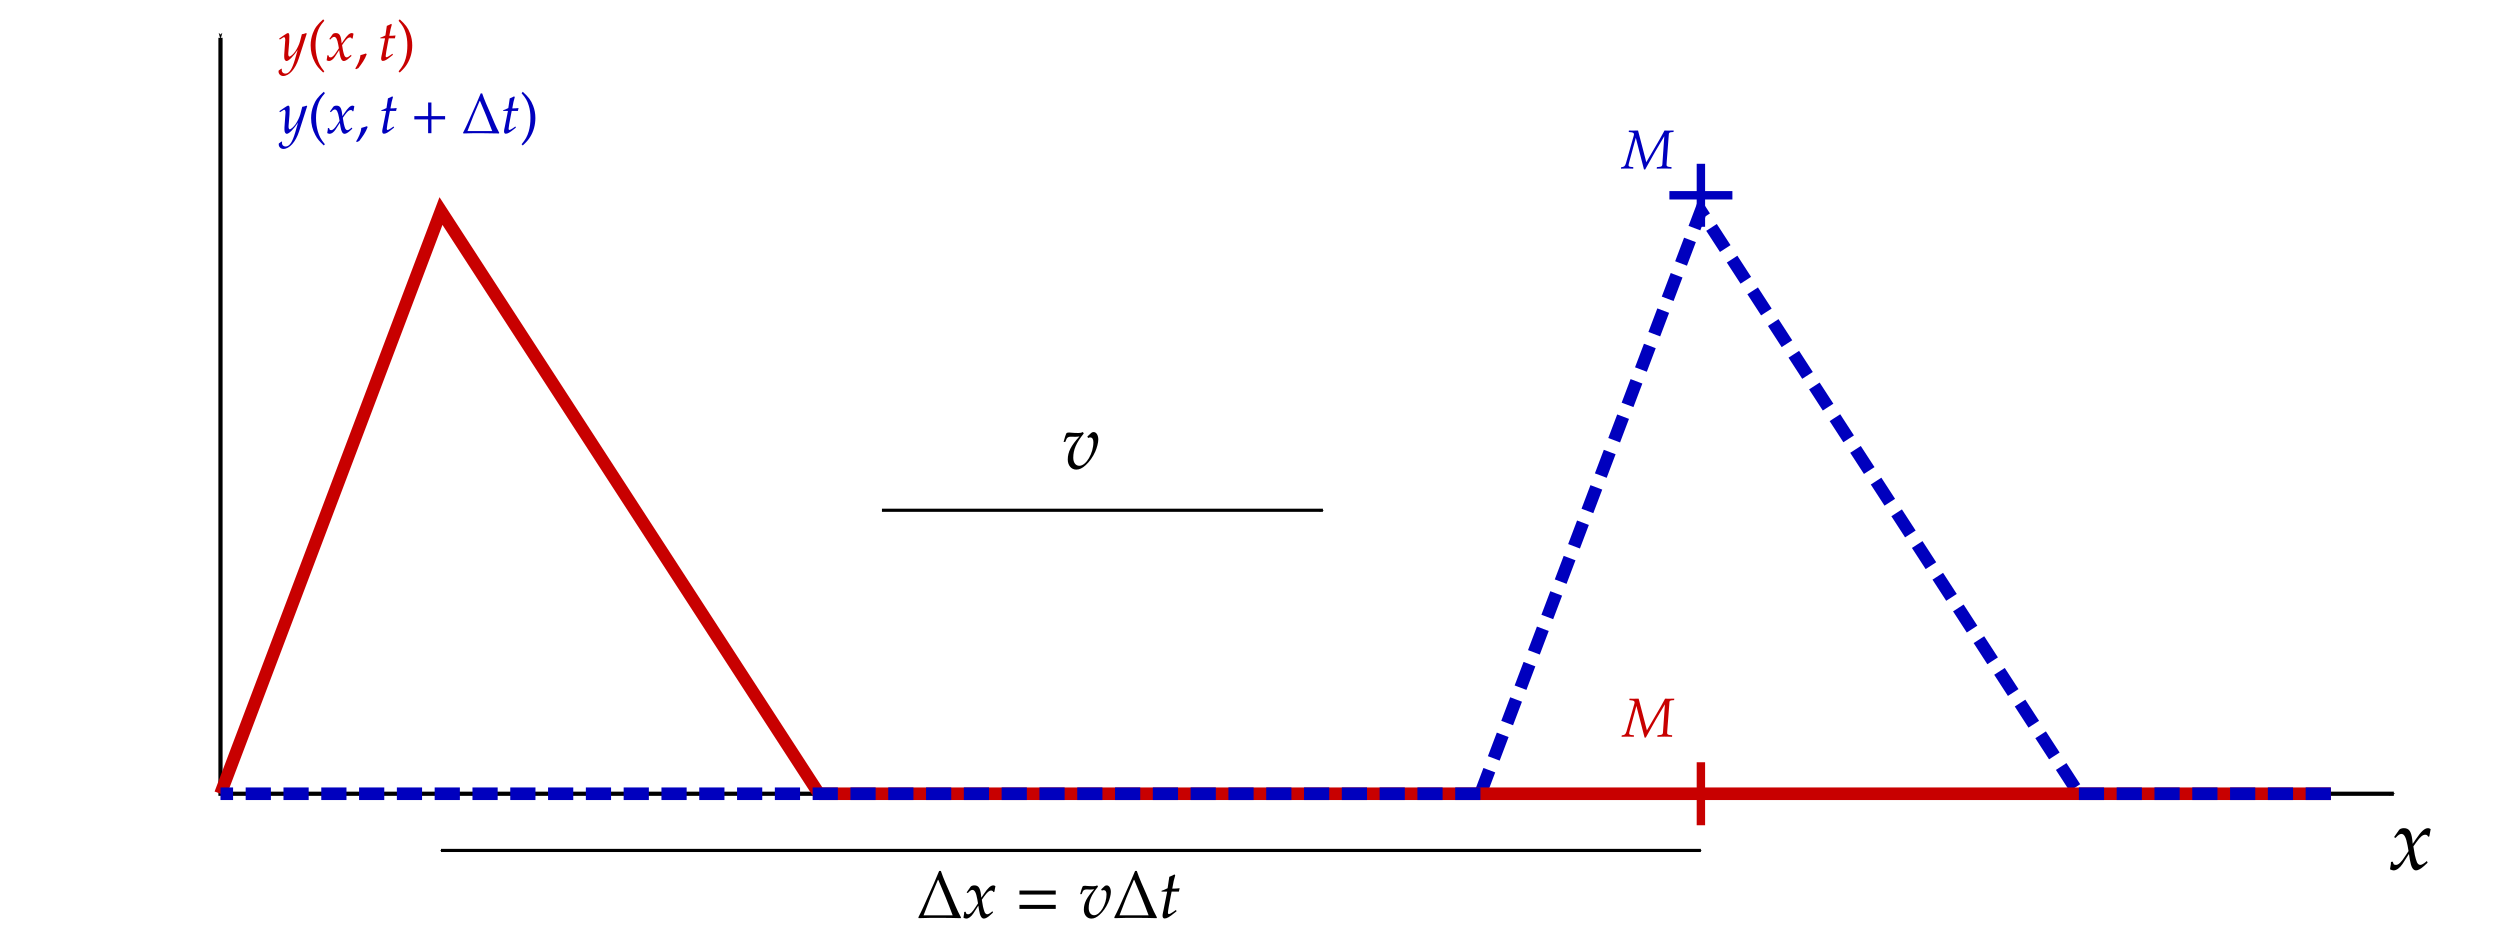 <?xml version="1.0" encoding="UTF-8" standalone="no"?>
<svg
   xmlns:dc="http://purl.org/dc/elements/1.1/"
   xmlns:cc="http://creativecommons.org/ns#"
   xmlns:rdf="http://www.w3.org/1999/02/22-rdf-syntax-ns#"
   xmlns:svg="http://www.w3.org/2000/svg"
   xmlns="http://www.w3.org/2000/svg"
   xmlns:xlink="http://www.w3.org/1999/xlink"
   xmlns:sodipodi="http://sodipodi.sourceforge.net/DTD/sodipodi-0.dtd"
   xmlns:inkscape="http://www.inkscape.org/namespaces/inkscape"
   width="210mm"
   height="80mm"
   viewBox="0 0 210 80"
   version="1.1"
   id="svg8407"
   sodipodi:docname="corde.svg"
   inkscape:version="1.0.1 (1.0.1+r75)">
  <defs
     id="defs8401">
    <rect
       x="42.333"
       y="-50.271"
       width="63.5"
       height="29.104"
       id="rect6674" />
    <marker
       style="overflow:visible"
       id="marker4175"
       refX="0"
       refY="0"
       orient="auto"
       inkscape:stockid="Arrow1Mend"
       inkscape:isstock="true">
      <path
         transform="matrix(-0.4,0,0,-0.4,-4,0)"
         style="fill:#000000;fill-opacity:1;fill-rule:evenodd;stroke:#000000;stroke-width:1pt;stroke-opacity:1"
         d="M 0,0 5,-5 -12.5,0 5,5 Z"
         id="path4173" />
    </marker>
    <marker
       style="overflow:visible"
       id="marker4069"
       refX="0.0"
       refY="0.0"
       orient="auto"
       inkscape:stockid="Arrow1Mstart"
       inkscape:isstock="true">
      <path
         transform="scale(0.4) translate(10,0)"
         style="fill-rule:evenodd;stroke:#000000;stroke-width:1pt;stroke-opacity:1;fill:#000000;fill-opacity:1"
         d="M 0.0,0.0 L 5.0,-5.0 L -12.5,0.0 L 5.0,5.0 L 0.0,0.0 z "
         id="path4067" />
    </marker>
    <marker
       style="overflow:visible"
       id="marker3975"
       refX="0.0"
       refY="0.0"
       orient="auto"
       inkscape:stockid="Arrow1Mstart"
       inkscape:isstock="true">
      <path
         transform="scale(0.4) translate(10,0)"
         style="fill-rule:evenodd;stroke:#000000;stroke-width:1pt;stroke-opacity:1;fill:#000000;fill-opacity:1"
         d="M 0.0,0.0 L 5.0,-5.0 L -12.5,0.0 L 5.0,5.0 L 0.0,0.0 z "
         id="path3973" />
    </marker>
    <marker
       style="overflow:visible"
       id="marker3899"
       refX="0"
       refY="0"
       orient="auto"
       inkscape:stockid="Arrow1Mend"
       inkscape:isstock="true">
      <path
         transform="matrix(-0.4,0,0,-0.4,-4,0)"
         style="fill:#000000;fill-opacity:1;fill-rule:evenodd;stroke:#000000;stroke-width:1pt;stroke-opacity:1"
         d="M 0,0 5,-5 -12.5,0 5,5 Z"
         id="path3897" />
    </marker>
    <marker
       style="overflow:visible"
       id="Arrow1Mstart"
       refX="0.0"
       refY="0.0"
       orient="auto"
       inkscape:stockid="Arrow1Mstart"
       inkscape:isstock="true"
       inkscape:collect="always">
      <path
         transform="scale(0.4) translate(10,0)"
         style="fill-rule:evenodd;stroke:#000000;stroke-width:1pt;stroke-opacity:1;fill:#000000;fill-opacity:1"
         d="M 0.0,0.0 L 5.0,-5.0 L -12.5,0.0 L 5.0,5.0 L 0.0,0.0 z "
         id="path3473" />
    </marker>
    <rect
       x="140.956"
       y="1.08"
       width="11.362"
       height="6.515"
       id="rect3787" />
    <rect
       x="10.721"
       y="-25.346"
       width="24.522"
       height="15.498"
       id="rect3752" />
    <marker
       style="overflow:visible"
       id="marker9519"
       refX="0"
       refY="0"
       orient="auto"
       inkscape:stockid="Arrow1Mend"
       inkscape:isstock="true"
       inkscape:collect="always">
      <path
         transform="matrix(-0.4,0,0,-0.4,-4,0)"
         style="fill:#000000;fill-opacity:1;fill-rule:evenodd;stroke:#000000;stroke-width:1pt;stroke-opacity:1"
         d="M 0,0 5,-5 -12.5,0 5,5 Z"
         id="path9517" />
    </marker>
    <marker
       style="overflow:visible"
       id="Arrow1Lend"
       refX="0"
       refY="0"
       orient="auto"
       inkscape:stockid="Arrow1Lend"
       inkscape:isstock="true">
      <path
         transform="matrix(-0.8,0,0,-0.8,-10,0)"
         style="fill:#000000;fill-opacity:1;fill-rule:evenodd;stroke:#000000;stroke-width:1pt;stroke-opacity:1"
         d="M 0,0 5,-5 -12.5,0 5,5 Z"
         id="path6434" />
    </marker>
    <marker
       style="overflow:visible"
       id="Arrow1Mend"
       refX="0"
       refY="0"
       orient="auto"
       inkscape:stockid="Arrow1Mend"
       inkscape:isstock="true">
      <path
         transform="matrix(-0.4,0,0,-0.4,-4,0)"
         style="fill:#008800;fill-opacity:1;fill-rule:evenodd;stroke:#008800;stroke-width:1pt;stroke-opacity:1"
         d="M 0,0 5,-5 -12.5,0 5,5 Z"
         id="path6440" />
    </marker>
    <rect
       x="34.396"
       y="18.521"
       width="79.375"
       height="47.625"
       id="rect9031" />
    <g
       id="g6789">
      <symbol
         overflow="visible"
         id="symbol225">
        <path
           style="stroke:none"
           d=""
           id="path727" />
      </symbol>
      <symbol
         overflow="visible"
         id="symbol3025">
        <path
           style="stroke:none"
           d="m 1.047,-6.625 0.547,0.031 c 0.234,0 0.344,0.078 0.344,0.266 0,0.141 -0.031,0.453 -0.078,0.75 L 1.109,-1.25 C 0.953,-0.344 0.938,-0.312 0.531,-0.281 L 0.125,-0.25 0.094,0.031 0.516,0.016 C 0.922,0.016 1.219,0 1.406,0 1.578,0 1.859,0.016 2.266,0.016 L 2.797,0.031 2.828,-0.25 2.172,-0.281 C 1.906,-0.297 1.812,-0.375 1.812,-0.578 c 0,-0.094 0.016,-0.156 0.047,-0.344 l 0.812,-4.859 c 0,-0.016 0.047,-0.203 0.094,-0.406 0,-0.047 0.031,-0.141 0.062,-0.266 0.359,-0.062 0.516,-0.094 0.703,-0.094 1.031,0 1.516,0.453 1.516,1.375 0,1.078 -0.719,1.953 -1.594,1.953 -0.219,0 -0.422,-0.047 -0.797,-0.188 l 0.031,0.312 C 3.047,-2.922 3.25,-2.875 3.531,-2.875 c 1.297,0 2.391,-1.156 2.391,-2.516 0,-1.016 -0.625,-1.531 -1.812,-1.5 l -1.375,0.016 -1.125,-0.016 h -0.531 z m 0,0"
           id="path6767" />
      </symbol>
    </g>
    <g
       id="g1989">
      <symbol
         overflow="visible"
         id="symbol6100">
        <path
           style="stroke:none"
           d=""
           id="path9528" />
      </symbol>
      <symbol
         overflow="visible"
         id="symbol8396">
        <path
           style="stroke:none"
           d="m 9.516,-6.578 c 0,-0.25 -0.219,-0.484 -0.484,-0.484 -0.344,0 -1.109,0.188 -1.344,0.438 l 0.078,0.062 c 0.406,-0.094 0.531,0.312 0.531,0.641 0,1.047 -2.047,3.406 -2.781,4.203 C 5.359,-3.125 5,-4.531 5,-5.953 5,-6.312 5.047,-6.703 5.156,-7.047 5.062,-7.094 4.969,-7.094 4.875,-7.094 c -1.125,0 -4.812,1 -4.812,2.422 0,0.406 0.797,1.25 1.203,1.25 0.062,0 0.109,-0.016 0.156,-0.031 C 1.172,-3.625 1,-3.922 1,-4.203 1,-5.438 2.734,-6.562 3.859,-6.578 c -0.109,1.844 0.562,3.625 0.562,5.469 0,0.516 -0.062,1.016 -0.219,1.5 C 4.641,0.359 5.062,0.125 5.344,-0.219 5.516,-1.906 9.516,-5.109 9.516,-6.578 Z m 0,0"
           id="path4141" />
      </symbol>
    </g>
    <g
       id="g6438">
      <symbol
         overflow="visible"
         id="symbol5027">
        <path
           style="stroke:none"
           d=""
           id="path4182" />
      </symbol>
      <symbol
         overflow="visible"
         id="symbol2681">
        <path
           style="stroke:none"
           d="M 9.344,-6.625 9.375,-6.891 H 9.094 C 8.812,-6.875 8.656,-6.875 8.531,-6.875 H 8.297 l -0.594,-0.016 -0.156,0.297 c -0.266,0.516 -0.453,0.859 -0.688,1.25 l -2.453,4.203 -1.5,-5.75 H 2.625 C 2.359,-6.875 2.203,-6.875 2.078,-6.875 h -0.25 L 1.25,-6.891 1.219,-6.625 l 0.25,0.031 C 2,-6.562 2.172,-6.453 2.172,-6.203 c 0,0.062 -0.016,0.125 -0.031,0.203 l -1.438,5.078 c -0.172,0.516 -0.312,0.641 -0.859,0.688 L -0.188,0.031 0.203,0.016 C 0.531,0.016 0.781,0 0.922,0 c 0.141,0 0.406,0.016 0.75,0.016 L 2.031,0.031 2.047,-0.25 1.672,-0.281 C 1.359,-0.297 1.188,-0.406 1.188,-0.547 c 0,-0.094 0.016,-0.234 0.062,-0.406 l 1.25,-4.625 1.484,5.75 h 0.219 l 0.578,-1.031 c 0.766,-1.406 1.703,-3.016 2.375,-4.125 l 0.516,-0.875 -0.359,5.188 C 7.266,-0.391 7.141,-0.312 6.641,-0.281 L 6.328,-0.25 6.297,0.031 6.766,0.016 C 7.188,0.016 7.484,0 7.641,0 7.797,0 8.094,0.016 8.5,0.016 L 8.969,0.031 8.984,-0.25 8.625,-0.281 C 8.266,-0.312 8.078,-0.422 8.078,-0.625 L 8.094,-1 8.5,-6.297 c 0.016,-0.188 0.172,-0.281 0.469,-0.297 z m 0,0"
           id="path2294" />
      </symbol>
    </g>
    <g
       id="g7847">
      <symbol
         overflow="visible"
         id="symbol9705">
        <path
           style="stroke:none"
           d=""
           id="path5566" />
      </symbol>
      <symbol
         overflow="visible"
         id="symbol1708">
        <path
           style="stroke:none"
           d="m 4.109,-4.359 c -0.562,-0.234 -0.844,-0.312 -1.188,-0.312 -0.266,0 -0.516,0.062 -0.766,0.188 l -0.875,0.453 c -0.562,0.297 -0.938,1.031 -0.938,1.875 0,0.797 0.281,1.453 0.766,1.859 C 1.453,-0.016 1.906,0.125 2.562,0.125 c 0.203,0 0.422,-0.047 0.484,-0.078 l 1.094,-0.938 L 4.094,0.031 C 4.578,0.016 4.75,0 4.859,0 c 0.078,0 0.219,0 0.438,0.016 0.062,0 0.266,0 0.469,0.016 V -0.266 L 5.312,-0.297 C 4.969,-0.312 4.938,-0.391 4.938,-1.016 V -7.156 L 4.859,-7.234 c -0.438,0.172 -0.766,0.25 -1.562,0.359 v 0.281 h 0.562 c 0.172,0 0.25,0.109 0.25,0.406 z m 0,2.156 c 0,0.641 -0.016,0.75 -0.156,0.984 C 3.672,-0.75 3.188,-0.453 2.719,-0.453 c -0.875,0 -1.5,-0.844 -1.5,-2.031 0,-1.078 0.531,-1.719 1.438,-1.719 0.375,0 0.766,0.125 1.125,0.359 0.203,0.141 0.328,0.281 0.328,0.359 z m 0,0"
           id="path4025" />
      </symbol>
      <symbol
         overflow="visible"
         id="symbol3351">
        <path
           style="stroke:none"
           d=""
           id="path8547" />
      </symbol>
      <symbol
         overflow="visible"
         id="symbol3774">
        <path
           style="stroke:none"
           d="M 4.75,-4.562 4.703,-4.609 h -3.25 c -0.094,0 -0.344,-0.016 -0.422,0.031 C 0.766,-4.438 0.516,-3.188 0.453,-2.859 l 0.016,0.062 0.094,0.031 0.062,-0.031 C 1.141,-4.219 1.109,-4 2.75,-4.062 c -0.391,1 -0.859,2.266 -0.859,3.359 0,0.484 0.156,0.859 0.703,0.859 0.562,0 1.125,-0.375 1.516,-0.75 L 4.125,-0.641 4.031,-0.75 3.984,-0.734 C 3.766,-0.562 3.5,-0.328 3.203,-0.328 c -0.547,0 -0.547,-0.656 -0.547,-1.047 0,-0.828 0.312,-1.938 0.547,-2.734 0.453,0 1,0.016 1.438,-0.078 z m 0,0"
           id="path3889" />
      </symbol>
      <symbol
         overflow="visible"
         id="symbol9010">
        <path
           style="stroke:none"
           d=""
           id="path1828" />
      </symbol>
      <symbol
         overflow="visible"
         id="symbol8375">
        <path
           style="stroke:none"
           d="M 6.531,-4.625 6.547,-4.828 6.359,-4.812 C 6.156,-4.797 6.062,-4.797 5.969,-4.797 H 5.797 l -0.406,-0.031 -0.109,0.219 c -0.188,0.359 -0.328,0.594 -0.484,0.875 l -1.719,2.938 L 2.031,-4.828 1.844,-4.812 C 1.641,-4.797 1.547,-4.797 1.453,-4.797 H 1.281 L 0.875,-4.828 0.844,-4.625 l 0.188,0.016 c 0.359,0.031 0.484,0.094 0.484,0.281 0,0.031 0,0.078 -0.016,0.141 L 0.484,-0.641 C 0.375,-0.281 0.266,-0.188 -0.109,-0.156 L -0.125,0.016 H 0.141 C 0.375,0 0.547,0 0.641,0 0.75,0 0.922,0 1.172,0.016 h 0.25 L 1.438,-0.172 1.172,-0.188 c -0.219,-0.016 -0.344,-0.094 -0.344,-0.203 0,-0.062 0.016,-0.156 0.047,-0.281 L 1.734,-3.906 2.781,0.125 H 2.938 L 3.344,-0.594 C 3.875,-1.578 4.531,-2.703 5,-3.484 l 0.359,-0.609 -0.25,3.625 C 5.078,-0.266 5,-0.219 4.641,-0.188 l -0.219,0.016 -0.016,0.188 H 4.734 C 5.031,0 5.234,0 5.344,0 5.453,0 5.656,0 5.938,0.016 h 0.328 l 0.016,-0.188 -0.25,-0.016 c -0.25,-0.031 -0.375,-0.109 -0.375,-0.25 v -0.266 l 0.281,-3.688 c 0.016,-0.141 0.125,-0.203 0.328,-0.219 z m 0,0"
           id="path2303" />
      </symbol>
    </g>
    <g
       id="g4244">
      <symbol
         overflow="visible"
         id="symbol2328">
        <path
           style="stroke:none"
           d=""
           id="path4015" />
      </symbol>
      <symbol
         overflow="visible"
         id="symbol7260">
        <path
           style="stroke:none"
           d="m 4.109,-4.359 c -0.562,-0.234 -0.844,-0.312 -1.188,-0.312 -0.266,0 -0.516,0.062 -0.766,0.188 l -0.875,0.453 c -0.562,0.297 -0.938,1.031 -0.938,1.875 0,0.797 0.281,1.453 0.766,1.859 C 1.453,-0.016 1.906,0.125 2.562,0.125 c 0.203,0 0.422,-0.047 0.484,-0.078 l 1.094,-0.938 L 4.094,0.031 C 4.578,0.016 4.75,0 4.859,0 c 0.078,0 0.219,0 0.438,0.016 0.062,0 0.266,0 0.469,0.016 V -0.266 L 5.312,-0.297 C 4.969,-0.312 4.938,-0.391 4.938,-1.016 V -7.156 L 4.859,-7.234 c -0.438,0.172 -0.766,0.25 -1.562,0.359 v 0.281 h 0.562 c 0.172,0 0.25,0.109 0.25,0.406 z m 0,2.156 c 0,0.641 -0.016,0.75 -0.156,0.984 C 3.672,-0.75 3.188,-0.453 2.719,-0.453 c -0.875,0 -1.5,-0.844 -1.5,-2.031 0,-1.078 0.531,-1.719 1.438,-1.719 0.375,0 0.766,0.125 1.125,0.359 0.203,0.141 0.328,0.281 0.328,0.359 z m 0,0"
           id="path8214" />
      </symbol>
      <symbol
         overflow="visible"
         id="symbol9402">
        <path
           style="stroke:none"
           d="M 3,1.938 C 2.281,1.047 2.031,0.562 1.766,-0.328 1.562,-1.047 1.453,-1.797 1.453,-2.656 1.453,-3.484 1.562,-4.188 1.75,-4.828 2,-5.656 2.266,-6.125 3,-6.984 l -0.188,-0.25 c -1.031,0.922 -1.453,1.469 -1.828,2.453 -0.25,0.672 -0.391,1.375 -0.391,2.125 0,1.078 0.25,2.078 0.734,2.969 C 1.672,0.984 2,1.375 2.812,2.141 Z m 0,0"
           id="path826" />
      </symbol>
      <symbol
         overflow="visible"
         id="symbol3740">
        <path
           style="stroke:none"
           d="m 0.516,2.141 c 0.688,-0.641 0.969,-0.969 1.281,-1.469 0.609,-0.969 0.922,-2.125 0.922,-3.312 0,-0.766 -0.125,-1.469 -0.391,-2.141 -0.375,-0.969 -0.781,-1.516 -1.812,-2.453 l -0.203,0.25 c 0.734,0.859 1,1.328 1.25,2.156 0.203,0.641 0.297,1.344 0.297,2.172 0,0.859 -0.094,1.609 -0.297,2.328 -0.266,0.891 -0.531,1.375 -1.25,2.266 z m 0,0"
           id="path9002" />
      </symbol>
      <symbol
         overflow="visible"
         id="symbol2124">
        <path
           style="stroke:none"
           d=""
           id="path8666" />
      </symbol>
      <symbol
         overflow="visible"
         id="symbol3742">
        <path
           style="stroke:none"
           d="m 2.641,-6.188 c 0.562,-0.016 0.891,-0.031 1.453,-0.031 0.531,0 0.953,0.094 0.969,0.203 L 5.141,-5.281 H 5.5 l 0.141,-1.406 -0.062,-0.078 c -0.359,-0.016 -0.547,-0.031 -0.938,-0.031 -0.234,0 -0.531,0.016 -1.078,0.016 -0.734,0.016 -1.016,0.016 -1.297,0.016 -0.359,0 -0.781,0 -1.875,-0.016 v 0.359 L 0.75,-6.391 c 0.453,0.047 0.484,0.094 0.484,0.984 v 4.453 c 0,0.344 -0.047,0.5 -0.203,0.578 l -0.312,0.172 V 0.031 C 1.703,0 1.703,0 1.938,0 H 2.266 C 3.281,0.031 3.672,0.047 4.188,0.047 4.703,0.047 5.016,0.031 5.594,0 L 5.641,-0.078 5.75,-1.656 H 5.359 l -0.219,0.938 c 0,0.016 -0.016,0.016 -0.031,0.031 -0.312,0.094 -0.609,0.141 -1.156,0.141 -0.422,0 -0.797,-0.016 -1.312,-0.031 v -2.656 c 0.281,-0.031 0.453,-0.031 0.672,-0.031 h 0.656 c 0.375,0 0.531,0.109 0.562,0.359 l 0.062,0.5 H 5 L 4.969,-3.484 c 0,-0.109 0,-0.109 0.031,-1.062 H 4.594 l -0.062,0.562 c -0.016,0.172 -0.141,0.219 -0.562,0.219 H 3.312 c -0.328,0 -0.469,0 -0.672,-0.016 z m 0,0"
           id="path2797" />
      </symbol>
      <symbol
         overflow="visible"
         id="symbol8993">
        <path
           style="stroke:none"
           d=""
           id="path6946" />
      </symbol>
      <symbol
         overflow="visible"
         id="symbol5411">
        <path
           style="stroke:none"
           d="m 1.047,-6.625 0.547,0.031 c 0.234,0 0.344,0.078 0.344,0.266 0,0.141 -0.031,0.453 -0.078,0.75 L 1.109,-1.25 C 0.953,-0.344 0.938,-0.312 0.531,-0.281 L 0.125,-0.25 0.094,0.031 0.516,0.016 C 0.922,0.016 1.219,0 1.406,0 1.578,0 1.859,0.016 2.266,0.016 L 2.797,0.031 2.828,-0.25 2.172,-0.281 C 1.906,-0.297 1.812,-0.375 1.812,-0.578 c 0,-0.094 0.016,-0.156 0.047,-0.344 l 0.812,-4.859 c 0,-0.016 0.047,-0.203 0.094,-0.406 0,-0.047 0.031,-0.141 0.062,-0.266 0.359,-0.062 0.516,-0.094 0.703,-0.094 1.031,0 1.516,0.453 1.516,1.375 0,1.078 -0.719,1.953 -1.594,1.953 -0.219,0 -0.422,-0.047 -0.797,-0.188 l 0.031,0.312 C 3.047,-2.922 3.25,-2.875 3.531,-2.875 c 1.297,0 2.391,-1.156 2.391,-2.516 0,-1.016 -0.625,-1.531 -1.812,-1.5 l -1.375,0.016 -1.125,-0.016 h -0.531 z m 0,0"
           id="path4244" />
      </symbol>
    </g>
    <g
       id="g8484">
      <symbol
         overflow="visible"
         id="symbol4302">
        <path
           style="stroke:none"
           d=""
           id="path5965" />
      </symbol>
      <symbol
         overflow="visible"
         id="symbol7542">
        <path
           style="stroke:none"
           d="m 4.594,-2.938 c 0,-1.062 -0.75,-1.75 -1.875,-1.75 -0.359,0 -0.609,0.062 -0.891,0.219 l -0.469,0.281 c -0.656,0.391 -0.938,0.984 -0.938,1.938 0,1.578 0.797,2.422 2.281,2.422 0.562,0 0.938,-0.109 1.578,-0.438 L 4.5,-0.734 4.375,-0.891 C 3.906,-0.625 3.609,-0.531 3.203,-0.531 c -0.516,0 -1,-0.281 -1.25,-0.719 -0.156,-0.281 -0.219,-0.5 -0.234,-0.969 h 1.297 c 0.578,0 1.016,-0.062 1.578,-0.203 z M 2.5,-2.719 H 2.453 c -0.062,0 -0.328,-0.016 -0.484,-0.016 L 1.656,-2.75 C 1.688,-3.734 1.922,-4.141 2.5,-4.141 c 0.578,0 0.812,0.406 0.828,1.391 z m 0,0"
           id="path9022" />
      </symbol>
      <symbol
         overflow="visible"
         id="symbol7313">
        <path
           style="stroke:none"
           d=""
           id="path9025" />
      </symbol>
      <symbol
         overflow="visible"
         id="symbol7799">
        <path
           style="stroke:none"
           d="M 6.531,-4.625 6.547,-4.828 6.359,-4.812 C 6.156,-4.797 6.062,-4.797 5.969,-4.797 H 5.797 l -0.406,-0.031 -0.109,0.219 c -0.188,0.359 -0.328,0.594 -0.484,0.875 l -1.719,2.938 L 2.031,-4.828 1.844,-4.812 C 1.641,-4.797 1.547,-4.797 1.453,-4.797 H 1.281 L 0.875,-4.828 0.844,-4.625 l 0.188,0.016 c 0.359,0.031 0.484,0.094 0.484,0.281 0,0.031 0,0.078 -0.016,0.141 L 0.484,-0.641 C 0.375,-0.281 0.266,-0.188 -0.109,-0.156 L -0.125,0.016 H 0.141 C 0.375,0 0.547,0 0.641,0 0.75,0 0.922,0 1.172,0.016 h 0.25 L 1.438,-0.172 1.172,-0.188 c -0.219,-0.016 -0.344,-0.094 -0.344,-0.203 0,-0.062 0.016,-0.156 0.047,-0.281 L 1.734,-3.906 2.781,0.125 H 2.938 L 3.344,-0.594 C 3.875,-1.578 4.531,-2.703 5,-3.484 l 0.359,-0.609 -0.25,3.625 C 5.078,-0.266 5,-0.219 4.641,-0.188 l -0.219,0.016 -0.016,0.188 H 4.734 C 5.031,0 5.234,0 5.344,0 5.453,0 5.656,0 5.938,0.016 h 0.328 l 0.016,-0.188 -0.25,-0.016 c -0.25,-0.031 -0.375,-0.109 -0.375,-0.25 v -0.266 l 0.281,-3.688 c 0.016,-0.141 0.125,-0.203 0.328,-0.219 z m 0,0"
           id="path4408" />
      </symbol>
      <symbol
         overflow="visible"
         id="symbol3476">
        <path
           style="stroke:none"
           d="m 0.734,-4.625 0.375,0.016 c 0.172,0 0.25,0.062 0.25,0.188 0,0.094 -0.031,0.312 -0.062,0.531 L 0.781,-0.875 c -0.125,0.641 -0.125,0.656 -0.406,0.688 L 0.094,-0.172 0.062,0.016 H 0.359 C 0.641,0 0.859,0 0.984,0 c 0.109,0 0.312,0 0.594,0.016 h 0.375 L 1.969,-0.172 1.516,-0.188 c -0.172,-0.016 -0.25,-0.078 -0.25,-0.219 0,-0.062 0.016,-0.109 0.031,-0.234 L 1.875,-4.047 c 0,0 0.016,-0.141 0.062,-0.281 0,-0.031 0.016,-0.094 0.047,-0.188 0.25,-0.047 0.359,-0.062 0.484,-0.062 0.719,0 1.062,0.312 1.062,0.969 0,0.75 -0.5,1.359 -1.125,1.359 -0.141,0 -0.281,-0.031 -0.547,-0.141 L 1.875,-2.172 C 2.125,-2.047 2.266,-2 2.469,-2 3.375,-2 4.141,-2.828 4.141,-3.766 c 0,-0.703 -0.438,-1.078 -1.266,-1.062 L 1.906,-4.797 1.125,-4.812 0.75,-4.828 Z m 0,0"
           id="path5885" />
      </symbol>
    </g>
    <marker
       style="overflow:visible"
       id="Arrow1Mend-5"
       refX="0"
       refY="0"
       orient="auto"
       inkscape:stockid="Arrow1Mend"
       inkscape:isstock="true">
      <path
         transform="matrix(-0.4,0,0,-0.4,-4,0)"
         style="fill:#008800;fill-opacity:1;fill-rule:evenodd;stroke:#008800;stroke-width:1pt;stroke-opacity:1"
         d="M 0,0 5,-5 -12.5,0 5,5 Z"
         id="path6440-3" />
    </marker>
    <marker
       style="overflow:visible"
       id="Arrow1Mend-0"
       refX="0"
       refY="0"
       orient="auto"
       inkscape:stockid="Arrow1Mend"
       inkscape:isstock="true">
      <path
         transform="matrix(-0.4,0,0,-0.4,-4,0)"
         style="fill:#008800;fill-opacity:1;fill-rule:evenodd;stroke:#008800;stroke-width:1pt;stroke-opacity:1"
         d="M 0,0 5,-5 -12.5,0 5,5 Z"
         id="path6440-2" />
    </marker>
    <marker
       style="overflow:visible"
       id="marker9519-3"
       refX="0"
       refY="0"
       orient="auto"
       inkscape:stockid="Arrow1Mend"
       inkscape:isstock="true">
      <path
         transform="matrix(-0.4,0,0,-0.4,-4,0)"
         style="fill:#000000;fill-opacity:1;fill-rule:evenodd;stroke:#000000;stroke-width:1pt;stroke-opacity:1"
         d="M 0,0 5,-5 -12.5,0 5,5 Z"
         id="path9517-7" />
    </marker>
    <g
       id="g2156">
      <symbol
         overflow="visible"
         id="symbol7276">
        <path
           style="stroke:none;"
           d=""
           id="path1270" />
      </symbol>
      <symbol
         overflow="visible"
         id="symbol6509">
        <path
           style="stroke:none;"
           d="M 7.047 -6.203 C 7.047 -7.031 5.578 -7.359 4.938 -7.359 C 3.734 -7.359 2.188 -6.766 2.188 -5.328 C 2.188 -3.406 5.422 -3.359 5.422 -1.594 C 5.422 -0.516 3.938 -0.281 3.125 -0.281 C 2.234 -0.281 1.062 -0.891 1.062 -1.891 C 1.062 -2.125 1.109 -2.359 1.234 -2.547 L 1.156 -2.578 C 0.781 -2.406 0.062 -1.734 0.062 -1.281 C 0.062 -0.094 1.922 0.297 2.844 0.297 C 3.859 0.297 4.891 -0.062 5.625 -0.781 C 5.953 -1.094 6.562 -1.828 6.562 -2.312 C 6.562 -3.984 3.172 -4.344 3.172 -5.969 C 3.172 -6.672 4.031 -6.953 4.609 -6.953 C 5.438 -6.953 6.172 -6.453 6.172 -5.562 C 6.172 -5.375 6.094 -5.188 5.969 -5.062 C 6.547 -5.078 7.047 -5.625 7.047 -6.203 Z M 7.047 -6.203 "
           id="path9516" />
      </symbol>
    </g>
    <g
       id="g8436">
      <symbol
         overflow="visible"
         id="symbol3819">
        <path
           style="stroke:none;"
           d=""
           id="path9010" />
      </symbol>
      <symbol
         overflow="visible"
         id="symbol6106">
        <path
           style="stroke:none;"
           d="M 4.109 -4.359 C 3.547 -4.594 3.266 -4.672 2.922 -4.672 C 2.656 -4.672 2.406 -4.609 2.156 -4.484 L 1.281 -4.031 C 0.719 -3.734 0.344 -3 0.344 -2.156 C 0.344 -1.359 0.625 -0.703 1.109 -0.297 C 1.453 -0.016 1.906 0.125 2.562 0.125 C 2.766 0.125 2.984 0.078 3.047 0.047 L 4.141 -0.891 L 4.094 0.031 C 4.578 0.016 4.75 0 4.859 0 C 4.938 0 5.078 0 5.297 0.016 C 5.359 0.016 5.562 0.016 5.766 0.031 L 5.766 -0.266 L 5.312 -0.297 C 4.969 -0.312 4.938 -0.391 4.938 -1.016 L 4.938 -7.156 L 4.859 -7.234 C 4.422 -7.062 4.094 -6.984 3.297 -6.875 L 3.297 -6.594 L 3.859 -6.594 C 4.031 -6.594 4.109 -6.484 4.109 -6.188 Z M 4.109 -2.203 C 4.109 -1.562 4.094 -1.453 3.953 -1.219 C 3.672 -0.75 3.188 -0.453 2.719 -0.453 C 1.844 -0.453 1.219 -1.297 1.219 -2.484 C 1.219 -3.562 1.75 -4.203 2.656 -4.203 C 3.031 -4.203 3.422 -4.078 3.781 -3.844 C 3.984 -3.703 4.109 -3.562 4.109 -3.484 Z M 4.109 -2.203 "
           id="path2756" />
      </symbol>
      <symbol
         overflow="visible"
         id="symbol3193">
        <path
           style="stroke:none;"
           d=""
           id="path5157" />
      </symbol>
      <symbol
         overflow="visible"
         id="symbol8491">
        <path
           style="stroke:none;"
           d="M 4.5 -5.359 L 4.797 -5.359 C 4.828 -5.891 4.906 -6.266 5.047 -6.703 C 4.594 -6.938 4.203 -7.031 3.734 -7.031 C 3 -7.031 2.25 -6.734 1.719 -6.188 C 1.281 -5.781 1.078 -5.281 1.078 -4.688 C 1.078 -3.844 1.453 -3.375 2.297 -3.188 L 3.234 -2.953 C 3.781 -2.828 4.047 -2.469 4.047 -1.906 C 4.047 -0.953 3.344 -0.297 2.312 -0.297 C 1.781 -0.297 1.391 -0.422 0.953 -0.734 L 0.953 -1.719 L 0.656 -1.719 C 0.594 -1.172 0.531 -0.719 0.422 -0.203 C 0.906 0.047 1.438 0.172 1.969 0.172 C 3.516 0.172 4.828 -0.984 4.828 -2.328 C 4.828 -3.125 4.406 -3.531 3.406 -3.766 L 2.75 -3.891 C 2.094 -4.031 1.797 -4.406 1.797 -5.062 C 1.797 -5.938 2.469 -6.562 3.375 -6.562 C 3.875 -6.562 4.203 -6.438 4.5 -6.109 Z M 4.5 -5.359 "
           id="path3739" />
      </symbol>
      <symbol
         overflow="visible"
         id="symbol1152">
        <path
           style="stroke:none;"
           d=""
           id="path3177" />
      </symbol>
      <symbol
         overflow="visible"
         id="symbol7583">
        <path
           style="stroke:none;"
           d="M 6.531 -4.625 L 6.547 -4.828 L 6.359 -4.812 C 6.156 -4.797 6.062 -4.797 5.969 -4.797 L 5.797 -4.797 L 5.391 -4.828 L 5.281 -4.609 C 5.094 -4.25 4.953 -4.016 4.797 -3.734 L 3.078 -0.797 L 2.031 -4.828 L 1.844 -4.812 C 1.641 -4.797 1.547 -4.797 1.453 -4.797 L 1.281 -4.797 L 0.875 -4.828 L 0.844 -4.625 L 1.031 -4.609 C 1.391 -4.578 1.516 -4.516 1.516 -4.328 C 1.516 -4.297 1.516 -4.25 1.5 -4.188 L 0.484 -0.641 C 0.375 -0.281 0.266 -0.188 -0.109 -0.156 L -0.125 0.016 L 0.141 0.016 C 0.375 0 0.547 0 0.641 0 C 0.75 0 0.922 0 1.172 0.016 L 1.422 0.016 L 1.438 -0.172 L 1.172 -0.188 C 0.953 -0.203 0.828 -0.281 0.828 -0.391 C 0.828 -0.453 0.844 -0.547 0.875 -0.672 L 1.734 -3.906 L 2.781 0.125 L 2.938 0.125 L 3.344 -0.594 C 3.875 -1.578 4.531 -2.703 5 -3.484 L 5.359 -4.094 L 5.109 -0.469 C 5.078 -0.266 5 -0.219 4.641 -0.188 L 4.422 -0.172 L 4.406 0.016 L 4.734 0.016 C 5.031 0 5.234 0 5.344 0 C 5.453 0 5.656 0 5.938 0.016 L 6.266 0.016 L 6.281 -0.172 L 6.031 -0.188 C 5.781 -0.219 5.656 -0.297 5.656 -0.438 L 5.656 -0.703 L 5.938 -4.391 C 5.953 -4.531 6.062 -4.594 6.266 -4.609 Z M 6.531 -4.625 "
           id="path9242" />
      </symbol>
    </g>
    <marker
       style="overflow:visible"
       id="Arrow1Mend-0-4"
       refX="0"
       refY="0"
       orient="auto"
       inkscape:stockid="Arrow1Mend"
       inkscape:isstock="true">
      <path
         transform="matrix(-0.4,0,0,-0.4,-4,0)"
         style="fill:#008800;fill-opacity:1;fill-rule:evenodd;stroke:#008800;stroke-width:1pt;stroke-opacity:1"
         d="M 0,0 5,-5 -12.5,0 5,5 Z"
         id="path6440-2-7" />
    </marker>
    <marker
       style="overflow:visible"
       id="marker9519-3-4"
       refX="0"
       refY="0"
       orient="auto"
       inkscape:stockid="Arrow1Mend"
       inkscape:isstock="true">
      <path
         transform="matrix(-0.4,0,0,-0.4,-4,0)"
         style="fill:#000000;fill-opacity:1;fill-rule:evenodd;stroke:#000000;stroke-width:1pt;stroke-opacity:1"
         d="M 0,0 5,-5 -12.5,0 5,5 Z"
         id="path9517-7-4" />
    </marker>
    <g
       id="g3859">
      <symbol
         overflow="visible"
         id="symbol7995">
        <path
           style="stroke:none;"
           d=""
           id="path1412" />
      </symbol>
      <symbol
         overflow="visible"
         id="symbol7233">
        <path
           style="stroke:none;"
           d="M 4.109 -4.359 C 3.547 -4.594 3.266 -4.672 2.922 -4.672 C 2.656 -4.672 2.406 -4.609 2.156 -4.484 L 1.281 -4.031 C 0.719 -3.734 0.344 -3 0.344 -2.156 C 0.344 -1.359 0.625 -0.703 1.109 -0.297 C 1.453 -0.016 1.906 0.125 2.562 0.125 C 2.766 0.125 2.984 0.078 3.047 0.047 L 4.141 -0.891 L 4.094 0.031 C 4.578 0.016 4.75 0 4.859 0 C 4.938 0 5.078 0 5.297 0.016 C 5.359 0.016 5.562 0.016 5.766 0.031 L 5.766 -0.266 L 5.312 -0.297 C 4.969 -0.312 4.938 -0.391 4.938 -1.016 L 4.938 -7.156 L 4.859 -7.234 C 4.422 -7.062 4.094 -6.984 3.297 -6.875 L 3.297 -6.594 L 3.859 -6.594 C 4.031 -6.594 4.109 -6.484 4.109 -6.188 Z M 4.109 -2.203 C 4.109 -1.562 4.094 -1.453 3.953 -1.219 C 3.672 -0.75 3.188 -0.453 2.719 -0.453 C 1.844 -0.453 1.219 -1.297 1.219 -2.484 C 1.219 -3.562 1.75 -4.203 2.656 -4.203 C 3.031 -4.203 3.422 -4.078 3.781 -3.844 C 3.984 -3.703 4.109 -3.562 4.109 -3.484 Z M 4.109 -2.203 "
           id="path6231" />
      </symbol>
      <symbol
         overflow="visible"
         id="symbol2155">
        <path
           style="stroke:none;"
           d=""
           id="path5445" />
      </symbol>
      <symbol
         overflow="visible"
         id="symbol6964">
        <path
           style="stroke:none;"
           d="M 4.531 -6.297 C 4.531 -6.797 4.141 -7.109 3.656 -7.109 C 2.047 -7.109 1.625 -4.312 1.328 -3.234 L 0.156 -2.438 L 0.266 -2.266 L 1.219 -2.906 C 1.062 -2.328 0.75 -1.625 0.75 -1 C 0.75 -0.375 1.125 0.125 1.797 0.125 C 2.656 0.125 3.312 -0.734 3.656 -1.422 L 3.469 -1.5 C 3.203 -1 2.719 -0.266 2.078 -0.266 C 1.672 -0.266 1.453 -0.594 1.453 -0.969 C 1.453 -1.562 2 -3.047 2.172 -3.625 C 2.969 -4.156 4.531 -5.219 4.531 -6.297 Z M 4.234 -6.234 C 4.234 -5.359 2.906 -4.391 2.266 -3.938 L 2.734 -5.469 C 2.875 -5.938 3.156 -6.719 3.734 -6.719 C 4.031 -6.719 4.234 -6.547 4.234 -6.234 Z M 4.234 -6.234 "
           id="path2812" />
      </symbol>
      <symbol
         overflow="visible"
         id="symbol8796">
        <path
           style="stroke:none;"
           d=""
           id="path1399" />
      </symbol>
      <symbol
         overflow="visible"
         id="symbol5236">
        <path
           style="stroke:none;"
           d="M 6.531 -4.625 L 6.547 -4.828 L 6.359 -4.812 C 6.156 -4.797 6.062 -4.797 5.969 -4.797 L 5.797 -4.797 L 5.391 -4.828 L 5.281 -4.609 C 5.094 -4.25 4.953 -4.016 4.797 -3.734 L 3.078 -0.797 L 2.031 -4.828 L 1.844 -4.812 C 1.641 -4.797 1.547 -4.797 1.453 -4.797 L 1.281 -4.797 L 0.875 -4.828 L 0.844 -4.625 L 1.031 -4.609 C 1.391 -4.578 1.516 -4.516 1.516 -4.328 C 1.516 -4.297 1.516 -4.25 1.5 -4.188 L 0.484 -0.641 C 0.375 -0.281 0.266 -0.188 -0.109 -0.156 L -0.125 0.016 L 0.141 0.016 C 0.375 0 0.547 0 0.641 0 C 0.75 0 0.922 0 1.172 0.016 L 1.422 0.016 L 1.438 -0.172 L 1.172 -0.188 C 0.953 -0.203 0.828 -0.281 0.828 -0.391 C 0.828 -0.453 0.844 -0.547 0.875 -0.672 L 1.734 -3.906 L 2.781 0.125 L 2.938 0.125 L 3.344 -0.594 C 3.875 -1.578 4.531 -2.703 5 -3.484 L 5.359 -4.094 L 5.109 -0.469 C 5.078 -0.266 5 -0.219 4.641 -0.188 L 4.422 -0.172 L 4.406 0.016 L 4.734 0.016 C 5.031 0 5.234 0 5.344 0 C 5.453 0 5.656 0 5.938 0.016 L 6.266 0.016 L 6.281 -0.172 L 6.031 -0.188 C 5.781 -0.219 5.656 -0.297 5.656 -0.438 L 5.656 -0.703 L 5.938 -4.391 C 5.953 -4.531 6.062 -4.594 6.266 -4.609 Z M 6.531 -4.625 "
           id="path4736" />
      </symbol>
    </g>
    <g
       id="g5940">
      <symbol
         overflow="visible"
         id="symbol595">
        <path
           style="stroke:none;"
           d=""
           id="path1641" />
      </symbol>
      <symbol
         overflow="visible"
         id="symbol1671">
        <path
           style="stroke:none;"
           d="M 7.781 -0.703 L 7.734 -0.812 C 7.281 -0.312 6.625 0 5.953 0 C 4.812 0 3.703 -0.344 2.609 -0.625 C 3.766 -1.641 4.406 -2.797 4.656 -4.312 C 4.781 -5.109 4.906 -6.891 6 -6.891 C 6.453 -6.891 6.859 -6.719 6.859 -6.188 C 6.859 -5.984 6.766 -5.781 6.609 -5.625 L 6.609 -5.516 C 6.859 -5.609 7.688 -5.984 7.688 -6.297 C 7.688 -6.953 6.812 -7.234 6.266 -7.234 C 3.406 -7.234 3.578 -4.25 3.016 -2.25 C 2.922 -1.906 2.438 -0.781 2 -0.781 C 1.719 -0.781 1.422 -0.906 1.141 -0.906 C 0.75 -0.906 0.219 -0.141 0.062 0.172 L 0.125 0.25 C 0.312 0.109 0.562 -0.062 0.812 -0.062 C 2.578 -0.062 4.203 0.906 5.984 0.906 C 7.047 0.906 7.469 0.203 7.781 -0.703 Z M 7.781 -0.703 "
           id="path6730" />
      </symbol>
    </g>
    <rect
       x="10.721"
       y="-25.346"
       width="24.522"
       height="15.498"
       id="rect3752-0" />
    <rect
       x="10.721"
       y="-25.346"
       width="24.522"
       height="15.498"
       id="rect3765" />
    <g
       id="g9289">
      <symbol
         overflow="visible"
         id="symbol4228">
        <path
           style="stroke:none;"
           d=""
           id="path7495" />
      </symbol>
      <symbol
         overflow="visible"
         id="symbol5928">
        <path
           style="stroke:none;"
           d="M 0.203 -0.875 C 0.203 -0.672 0.188 -0.547 0.125 -0.234 C 0.109 -0.109 0.094 -0.078 0.094 -0.016 C 0.234 0.062 0.406 0.109 0.516 0.109 C 0.844 0.109 1.234 -0.172 1.547 -0.641 L 2.297 -1.812 L 2.406 -1.125 C 2.547 -0.281 2.766 0.109 3.125 0.109 C 3.344 0.109 3.672 -0.062 3.984 -0.344 L 4.469 -0.781 L 4.391 -0.984 C 4.031 -0.672 3.781 -0.531 3.625 -0.531 C 3.469 -0.531 3.344 -0.625 3.234 -0.828 C 3.156 -1.016 3.047 -1.391 2.984 -1.672 L 2.812 -2.688 L 3.156 -3.172 C 3.625 -3.812 3.891 -4.047 4.203 -4.047 C 4.359 -4.047 4.484 -3.969 4.531 -3.812 L 4.672 -3.859 L 4.828 -4.703 C 4.703 -4.781 4.609 -4.812 4.531 -4.812 C 4.125 -4.812 3.734 -4.453 3.109 -3.531 L 2.734 -2.984 L 2.688 -3.453 C 2.562 -4.453 2.297 -4.812 1.703 -4.812 C 1.453 -4.812 1.219 -4.719 1.141 -4.594 L 0.562 -3.766 L 0.734 -3.672 C 1.031 -4 1.219 -4.141 1.422 -4.141 C 1.75 -4.141 1.969 -3.734 2.141 -2.766 L 2.25 -2.141 L 1.844 -1.531 C 1.422 -0.859 1.078 -0.531 0.797 -0.531 C 0.641 -0.531 0.531 -0.578 0.516 -0.625 L 0.406 -0.906 Z M 0.203 -0.875 "
           id="path9984" />
      </symbol>
    </g>
    <g
       id="g925">
      <symbol
         overflow="visible"
         id="symbol2111">
        <path
           style="stroke:none;"
           d=""
           id="path878" />
      </symbol>
      <symbol
         overflow="visible"
         id="symbol2418">
        <path
           style="stroke:none;"
           d="M 1.25 -3.891 L 0.688 -1.062 C 0.672 -1 0.672 -0.984 0.641 -0.859 C 0.578 -0.578 0.562 -0.422 0.562 -0.312 C 0.562 -0.062 0.672 0.094 0.859 0.094 C 1.203 0.094 1.562 -0.109 2.328 -0.734 L 2.641 -0.984 L 2.547 -1.172 L 2.094 -0.859 C 1.797 -0.656 1.609 -0.562 1.5 -0.562 C 1.406 -0.562 1.359 -0.641 1.359 -0.75 C 1.359 -1.016 1.5 -1.828 1.781 -3.266 L 1.906 -3.891 L 2.984 -3.891 L 3.094 -4.391 C 2.719 -4.344 2.375 -4.328 2 -4.328 C 2.156 -5.266 2.266 -5.75 2.438 -6.297 L 2.328 -6.438 C 2.141 -6.312 1.859 -6.203 1.562 -6.078 L 1.312 -4.391 C 0.875 -4.172 0.609 -4.062 0.422 -4.016 L 0.406 -3.891 Z M 1.25 -3.891 "
           id="path9862" />
      </symbol>
    </g>
    <g
       id="g8916">
      <symbol
         overflow="visible"
         id="symbol7350">
        <path
           style="stroke:none;"
           d=""
           id="path3155" />
      </symbol>
      <symbol
         overflow="visible"
         id="symbol4324">
        <path
           style="stroke:none;"
           d="M -0.062 1.797 C -0.078 1.859 -0.078 1.922 -0.078 1.969 C -0.078 2.406 0.297 2.75 0.734 2.75 C 1.797 2.75 2.891 1.516 3.484 -0.328 L 4.891 -4.719 L 4.781 -4.812 C 4.484 -4.688 4.25 -4.641 4.031 -4.609 L 3.688 -3.297 C 3.562 -2.828 3.219 -2.109 2.891 -1.609 C 2.547 -1.109 2.047 -0.672 1.828 -0.672 C 1.719 -0.672 1.625 -0.891 1.641 -1.141 L 1.641 -1.281 L 1.797 -3.203 C 1.812 -3.516 1.828 -3.891 1.828 -4.172 C 1.828 -4.625 1.766 -4.812 1.594 -4.812 C 1.469 -4.812 1.328 -4.734 0.844 -4.406 L 0.031 -3.844 L 0.141 -3.672 L 0.641 -3.969 L 0.672 -4 C 0.781 -4.062 0.844 -4.094 0.891 -4.094 C 1.031 -4.094 1.109 -3.891 1.109 -3.562 C 1.109 -3.562 1.109 -3.5 1.094 -3.422 L 0.922 -1 L 0.922 -0.594 C 0.922 -0.172 1.094 0.109 1.344 0.109 C 1.719 0.109 2.547 -0.734 3.297 -1.859 L 2.812 -0.156 C 2.297 1.609 1.797 2.328 1.109 2.328 C 0.75 2.328 0.484 2.062 0.484 1.719 C 0.484 1.672 0.5 1.578 0.516 1.5 L 0.406 1.453 Z M -0.062 1.797 "
           id="path2503" />
      </symbol>
      <symbol
         overflow="visible"
         id="symbol5164">
        <path
           style="stroke:none;"
           d="M 0.203 -0.875 C 0.203 -0.672 0.188 -0.547 0.125 -0.234 C 0.109 -0.109 0.094 -0.078 0.094 -0.016 C 0.234 0.062 0.406 0.109 0.516 0.109 C 0.844 0.109 1.234 -0.172 1.547 -0.641 L 2.297 -1.812 L 2.406 -1.125 C 2.547 -0.281 2.766 0.109 3.125 0.109 C 3.344 0.109 3.672 -0.062 3.984 -0.344 L 4.469 -0.781 L 4.391 -0.984 C 4.031 -0.672 3.781 -0.531 3.625 -0.531 C 3.469 -0.531 3.344 -0.625 3.234 -0.828 C 3.156 -1.016 3.047 -1.391 2.984 -1.672 L 2.812 -2.688 L 3.156 -3.172 C 3.625 -3.812 3.891 -4.047 4.203 -4.047 C 4.359 -4.047 4.484 -3.969 4.531 -3.812 L 4.672 -3.859 L 4.828 -4.703 C 4.703 -4.781 4.609 -4.812 4.531 -4.812 C 4.125 -4.812 3.734 -4.453 3.109 -3.531 L 2.734 -2.984 L 2.688 -3.453 C 2.562 -4.453 2.297 -4.812 1.703 -4.812 C 1.453 -4.812 1.219 -4.719 1.141 -4.594 L 0.562 -3.766 L 0.734 -3.672 C 1.031 -4 1.219 -4.141 1.422 -4.141 C 1.75 -4.141 1.969 -3.734 2.141 -2.766 L 2.25 -2.141 L 1.844 -1.531 C 1.422 -0.859 1.078 -0.531 0.797 -0.531 C 0.641 -0.531 0.531 -0.578 0.516 -0.625 L 0.406 -0.906 Z M 0.203 -0.875 "
           id="path4657" />
      </symbol>
      <symbol
         overflow="visible"
         id="symbol3537">
        <path
           style="stroke:none;"
           d="M 1.25 -3.891 L 0.688 -1.062 C 0.672 -1 0.672 -0.984 0.641 -0.859 C 0.578 -0.578 0.562 -0.422 0.562 -0.312 C 0.562 -0.062 0.672 0.094 0.859 0.094 C 1.203 0.094 1.562 -0.109 2.328 -0.734 L 2.641 -0.984 L 2.547 -1.172 L 2.094 -0.859 C 1.797 -0.656 1.609 -0.562 1.5 -0.562 C 1.406 -0.562 1.359 -0.641 1.359 -0.75 C 1.359 -1.016 1.5 -1.828 1.781 -3.266 L 1.906 -3.891 L 2.984 -3.891 L 3.094 -4.391 C 2.719 -4.344 2.375 -4.328 2 -4.328 C 2.156 -5.266 2.266 -5.75 2.438 -6.297 L 2.328 -6.438 C 2.141 -6.312 1.859 -6.203 1.562 -6.078 L 1.312 -4.391 C 0.875 -4.172 0.609 -4.062 0.422 -4.016 L 0.406 -3.891 Z M 1.25 -3.891 "
           id="path5209" />
      </symbol>
      <symbol
         overflow="visible"
         id="symbol2447">
        <path
           style="stroke:none;"
           d=""
           id="path1667" />
      </symbol>
      <symbol
         overflow="visible"
         id="symbol8183">
        <path
           style="stroke:none;"
           d="M 3 1.938 C 2.281 1.047 2.031 0.562 1.766 -0.328 C 1.562 -1.047 1.453 -1.797 1.453 -2.656 C 1.453 -3.484 1.562 -4.188 1.75 -4.828 C 2 -5.656 2.266 -6.125 3 -6.984 L 2.812 -7.234 C 1.781 -6.312 1.359 -5.766 0.984 -4.781 C 0.734 -4.109 0.594 -3.406 0.594 -2.656 C 0.594 -1.578 0.844 -0.578 1.328 0.312 C 1.672 0.984 2 1.375 2.812 2.141 Z M 3 1.938 "
           id="path7266" />
      </symbol>
      <symbol
         overflow="visible"
         id="symbol3652">
        <path
           style="stroke:none;"
           d="M 0.516 2.141 C 1.203 1.5 1.484 1.172 1.797 0.672 C 2.406 -0.297 2.719 -1.453 2.719 -2.641 C 2.719 -3.406 2.594 -4.109 2.328 -4.781 C 1.953 -5.75 1.547 -6.297 0.516 -7.234 L 0.312 -6.984 C 1.047 -6.125 1.312 -5.656 1.562 -4.828 C 1.766 -4.188 1.859 -3.484 1.859 -2.656 C 1.859 -1.797 1.766 -1.047 1.562 -0.328 C 1.297 0.562 1.031 1.047 0.312 1.938 Z M 0.516 2.141 "
           id="path4814" />
      </symbol>
      <symbol
         overflow="visible"
         id="symbol811">
        <path
           style="stroke:none;"
           d=""
           id="path1378" />
      </symbol>
      <symbol
         overflow="visible"
         id="symbol1038">
        <path
           style="stroke:none;"
           d="M 2.172 -1.094 L 2.031 -1.219 C 1.703 -1.109 1.391 -1 1.062 -0.922 C 0.984 -0.062 0.594 0.719 0.156 1.438 L 0.297 1.547 L 0.703 1.359 C 1.281 0.609 1.859 -0.188 2.172 -1.094 Z M 2.172 -1.094 "
           id="path4940" />
      </symbol>
    </g>
    <g
       id="g2585">
      <symbol
         overflow="visible"
         id="symbol5431">
        <path
           style="stroke:none;"
           d=""
           id="path1329" />
      </symbol>
      <symbol
         overflow="visible"
         id="symbol4884">
        <path
           style="stroke:none;"
           d="M 9.344 -6.625 L 9.375 -6.891 L 9.094 -6.891 C 8.812 -6.875 8.656 -6.875 8.531 -6.875 L 8.297 -6.875 L 7.703 -6.891 L 7.547 -6.594 C 7.281 -6.078 7.094 -5.734 6.859 -5.344 L 4.406 -1.141 L 2.906 -6.891 L 2.625 -6.891 C 2.359 -6.875 2.203 -6.875 2.078 -6.875 L 1.828 -6.875 L 1.25 -6.891 L 1.219 -6.625 L 1.469 -6.594 C 2 -6.562 2.172 -6.453 2.172 -6.203 C 2.172 -6.141 2.156 -6.078 2.141 -6 L 0.703 -0.922 C 0.531 -0.406 0.391 -0.281 -0.156 -0.234 L -0.188 0.031 L 0.203 0.016 C 0.531 0.016 0.781 0 0.922 0 C 1.062 0 1.328 0.016 1.672 0.016 L 2.031 0.031 L 2.047 -0.25 L 1.672 -0.281 C 1.359 -0.297 1.188 -0.406 1.188 -0.547 C 1.188 -0.641 1.203 -0.781 1.25 -0.953 L 2.5 -5.578 L 3.984 0.172 L 4.203 0.172 L 4.781 -0.859 C 5.547 -2.266 6.484 -3.875 7.156 -4.984 L 7.672 -5.859 L 7.312 -0.672 C 7.266 -0.391 7.141 -0.312 6.641 -0.281 L 6.328 -0.25 L 6.297 0.031 L 6.766 0.016 C 7.188 0.016 7.484 0 7.641 0 C 7.797 0 8.094 0.016 8.5 0.016 L 8.969 0.031 L 8.984 -0.25 L 8.625 -0.281 C 8.266 -0.312 8.078 -0.422 8.078 -0.625 L 8.094 -1 L 8.5 -6.297 C 8.516 -6.484 8.672 -6.578 8.969 -6.594 Z M 9.344 -6.625 "
           id="path5847" />
      </symbol>
    </g>
    <g
       id="g6838">
      <symbol
         overflow="visible"
         id="symbol3845">
        <path
           style="stroke:none;"
           d=""
           id="path3060" />
      </symbol>
      <symbol
         overflow="visible"
         id="symbol247">
        <path
           style="stroke:none;"
           d="M 6.594 -0.062 C 5.984 -1.156 5.516 -2.375 5.016 -3.531 C 4.531 -4.641 4 -5.781 3.609 -6.953 L 3.359 -6.953 C 2.859 -5.703 2.297 -4.484 1.75 -3.25 C 1.281 -2.188 0.812 -1.094 0.266 -0.062 L 0.344 0.047 C 1.391 0 2.453 0 3.516 0 C 4.531 0 5.531 0.016 6.547 0.047 Z M 5.359 -0.375 L 1.047 -0.375 C 1.703 -2.141 2.406 -3.875 3.172 -5.625 L 3.234 -5.625 C 3.984 -3.891 4.703 -2.141 5.359 -0.375 Z M 5.359 -0.375 "
           id="path9284" />
      </symbol>
      <symbol
         overflow="visible"
         id="symbol7103">
        <path
           style="stroke:none;"
           d=""
           id="path5467" />
      </symbol>
      <symbol
         overflow="visible"
         id="symbol3347">
        <path
           style="stroke:none;"
           d="M 0.203 -0.875 C 0.203 -0.672 0.188 -0.547 0.125 -0.234 C 0.109 -0.109 0.094 -0.078 0.094 -0.016 C 0.234 0.062 0.406 0.109 0.516 0.109 C 0.844 0.109 1.234 -0.172 1.547 -0.641 L 2.297 -1.812 L 2.406 -1.125 C 2.547 -0.281 2.766 0.109 3.125 0.109 C 3.344 0.109 3.672 -0.062 3.984 -0.344 L 4.469 -0.781 L 4.391 -0.984 C 4.031 -0.672 3.781 -0.531 3.625 -0.531 C 3.469 -0.531 3.344 -0.625 3.234 -0.828 C 3.156 -1.016 3.047 -1.391 2.984 -1.672 L 2.812 -2.688 L 3.156 -3.172 C 3.625 -3.812 3.891 -4.047 4.203 -4.047 C 4.359 -4.047 4.484 -3.969 4.531 -3.812 L 4.672 -3.859 L 4.828 -4.703 C 4.703 -4.781 4.609 -4.812 4.531 -4.812 C 4.125 -4.812 3.734 -4.453 3.109 -3.531 L 2.734 -2.984 L 2.688 -3.453 C 2.562 -4.453 2.297 -4.812 1.703 -4.812 C 1.453 -4.812 1.219 -4.719 1.141 -4.594 L 0.562 -3.766 L 0.734 -3.672 C 1.031 -4 1.219 -4.141 1.422 -4.141 C 1.75 -4.141 1.969 -3.734 2.141 -2.766 L 2.25 -2.141 L 1.844 -1.531 C 1.422 -0.859 1.078 -0.531 0.797 -0.531 C 0.641 -0.531 0.531 -0.578 0.516 -0.625 L 0.406 -0.906 Z M 0.203 -0.875 "
           id="path7619" />
      </symbol>
    </g>
    <g
       id="g111">
      <symbol
         overflow="visible"
         id="symbol7039">
        <path
           style="stroke:none;"
           d=""
           id="path8905" />
      </symbol>
      <symbol
         overflow="visible"
         id="symbol7485">
        <path
           style="stroke:none;"
           d="M 6.594 -0.062 C 5.984 -1.156 5.516 -2.375 5.016 -3.531 C 4.531 -4.641 4 -5.781 3.609 -6.953 L 3.359 -6.953 C 2.859 -5.703 2.297 -4.484 1.75 -3.25 C 1.281 -2.188 0.812 -1.094 0.266 -0.062 L 0.344 0.047 C 1.391 0 2.453 0 3.516 0 C 4.531 0 5.531 0.016 6.547 0.047 Z M 5.359 -0.375 L 1.047 -0.375 C 1.703 -2.141 2.406 -3.875 3.172 -5.625 L 3.234 -5.625 C 3.984 -3.891 4.703 -2.141 5.359 -0.375 Z M 5.359 -0.375 "
           id="path8952" />
      </symbol>
      <symbol
         overflow="visible"
         id="symbol2873">
        <path
           style="stroke:none;"
           d=""
           id="path3876" />
      </symbol>
      <symbol
         overflow="visible"
         id="symbol4667">
        <path
           style="stroke:none;"
           d="M 1.25 -3.891 L 0.688 -1.062 C 0.672 -1 0.672 -0.984 0.641 -0.859 C 0.578 -0.578 0.562 -0.422 0.562 -0.312 C 0.562 -0.062 0.672 0.094 0.859 0.094 C 1.203 0.094 1.562 -0.109 2.328 -0.734 L 2.641 -0.984 L 2.547 -1.172 L 2.094 -0.859 C 1.797 -0.656 1.609 -0.562 1.5 -0.562 C 1.406 -0.562 1.359 -0.641 1.359 -0.75 C 1.359 -1.016 1.5 -1.828 1.781 -3.266 L 1.906 -3.891 L 2.984 -3.891 L 3.094 -4.391 C 2.719 -4.344 2.375 -4.328 2 -4.328 C 2.156 -5.266 2.266 -5.75 2.438 -6.297 L 2.328 -6.438 C 2.141 -6.312 1.859 -6.203 1.562 -6.078 L 1.312 -4.391 C 0.875 -4.172 0.609 -4.062 0.422 -4.016 L 0.406 -3.891 Z M 1.25 -3.891 "
           id="path8284" />
      </symbol>
    </g>
    <g
       id="g1773">
      <symbol
         overflow="visible"
         id="symbol7048">
        <path
           style="stroke:none;"
           d=""
           id="path5321" />
      </symbol>
      <symbol
         overflow="visible"
         id="symbol580">
        <path
           style="stroke:none;"
           d="M 1.25 -3.891 L 0.688 -1.062 C 0.672 -1 0.672 -0.984 0.641 -0.859 C 0.578 -0.578 0.562 -0.422 0.562 -0.312 C 0.562 -0.062 0.672 0.094 0.859 0.094 C 1.203 0.094 1.562 -0.109 2.328 -0.734 L 2.641 -0.984 L 2.547 -1.172 L 2.094 -0.859 C 1.797 -0.656 1.609 -0.562 1.5 -0.562 C 1.406 -0.562 1.359 -0.641 1.359 -0.75 C 1.359 -1.016 1.5 -1.828 1.781 -3.266 L 1.906 -3.891 L 2.984 -3.891 L 3.094 -4.391 C 2.719 -4.344 2.375 -4.328 2 -4.328 C 2.156 -5.266 2.266 -5.75 2.438 -6.297 L 2.328 -6.438 C 2.141 -6.312 1.859 -6.203 1.562 -6.078 L 1.312 -4.391 C 0.875 -4.172 0.609 -4.062 0.422 -4.016 L 0.406 -3.891 Z M 1.25 -3.891 "
           id="path987" />
      </symbol>
      <symbol
         overflow="visible"
         id="symbol139">
        <path
           style="stroke:none;"
           d=""
           id="path7933" />
      </symbol>
      <symbol
         overflow="visible"
         id="symbol1309">
        <path
           style="stroke:none;"
           d="M 6.016 -2.406 L 6.016 -2.984 L 3.625 -2.984 L 3.625 -5.359 L 3.047 -5.359 L 3.047 -2.984 L 0.641 -2.984 L 0.641 -2.406 L 3.047 -2.406 L 3.047 0 L 3.625 0 L 3.625 -2.406 Z M 6.016 -2.406 "
           id="path5471" />
      </symbol>
      <symbol
         overflow="visible"
         id="symbol7378">
        <path
           style="stroke:none;"
           d="M 6.594 -0.062 C 5.984 -1.156 5.516 -2.375 5.016 -3.531 C 4.531 -4.641 4 -5.781 3.609 -6.953 L 3.359 -6.953 C 2.859 -5.703 2.297 -4.484 1.75 -3.25 C 1.281 -2.188 0.812 -1.094 0.266 -0.062 L 0.344 0.047 C 1.391 0 2.453 0 3.516 0 C 4.531 0 5.531 0.016 6.547 0.047 Z M 5.359 -0.375 L 1.047 -0.375 C 1.703 -2.141 2.406 -3.875 3.172 -5.625 L 3.234 -5.625 C 3.984 -3.891 4.703 -2.141 5.359 -0.375 Z M 5.359 -0.375 "
           id="path2332" />
      </symbol>
    </g>
    <g
       id="g2093">
      <symbol
         overflow="visible"
         id="symbol3056">
        <path
           style="stroke:none;"
           d=""
           id="path8215" />
      </symbol>
      <symbol
         overflow="visible"
         id="symbol8467">
        <path
           style="stroke:none;"
           d="M 1.25 -3.891 L 0.688 -1.062 C 0.672 -1 0.672 -0.984 0.641 -0.859 C 0.578 -0.578 0.562 -0.422 0.562 -0.312 C 0.562 -0.062 0.672 0.094 0.859 0.094 C 1.203 0.094 1.562 -0.109 2.328 -0.734 L 2.641 -0.984 L 2.547 -1.172 L 2.094 -0.859 C 1.797 -0.656 1.609 -0.562 1.5 -0.562 C 1.406 -0.562 1.359 -0.641 1.359 -0.75 C 1.359 -1.016 1.5 -1.828 1.781 -3.266 L 1.906 -3.891 L 2.984 -3.891 L 3.094 -4.391 C 2.719 -4.344 2.375 -4.328 2 -4.328 C 2.156 -5.266 2.266 -5.75 2.438 -6.297 L 2.328 -6.438 C 2.141 -6.312 1.859 -6.203 1.562 -6.078 L 1.312 -4.391 C 0.875 -4.172 0.609 -4.062 0.422 -4.016 L 0.406 -3.891 Z M 1.25 -3.891 "
           id="path8862" />
      </symbol>
    </g>
    <g
       id="g3494">
      <symbol
         overflow="visible"
         id="symbol7628">
        <path
           style="stroke:none;"
           d=""
           id="path6362" />
      </symbol>
      <symbol
         overflow="visible"
         id="symbol5912">
        <path
           style="stroke:none;"
           d="M 3.312 -4.219 L 3.422 -4.031 C 3.516 -4.094 3.594 -4.109 3.688 -4.109 C 3.953 -4.109 4.109 -3.891 4.109 -3.484 C 4.109 -2.016 3.156 -0.391 2.266 -0.391 C 1.781 -0.391 1.469 -0.812 1.469 -1.453 C 1.469 -2.5 1.859 -3.406 2.844 -4.625 L 2.734 -4.812 C 2.547 -4.719 2.406 -4.688 2.141 -4.688 C 1.859 -4.688 1.438 -4.703 1.141 -4.734 L 1.031 -4.75 C 0.969 -4.75 0.922 -4.75 0.906 -4.75 C 0.781 -4.75 0.703 -4.734 0.594 -4.688 C 0.453 -4.422 0.344 -4.062 0.203 -3.516 L 0.422 -3.516 L 0.594 -3.922 C 0.672 -4.094 0.875 -4.203 1.109 -4.203 C 1.156 -4.203 1.25 -4.203 1.375 -4.203 C 1.453 -4.188 1.531 -4.188 1.656 -4.188 C 1.859 -4.188 2.031 -4.203 2.281 -4.234 C 1.172 -3.031 0.75 -2.203 0.75 -1.203 C 0.75 -0.438 1.219 0.109 1.859 0.109 C 2.266 0.109 2.656 -0.062 3.109 -0.484 C 3.578 -0.906 4.062 -1.578 4.359 -2.266 C 4.578 -2.766 4.75 -3.422 4.75 -3.828 C 4.75 -4.391 4.5 -4.812 4.141 -4.812 C 4 -4.812 3.891 -4.766 3.812 -4.688 Z M 3.312 -4.219 "
           id="path8477" />
      </symbol>
    </g>
    <g
       id="g2883">
      <symbol
         overflow="visible"
         id="symbol6302">
        <path
           style="stroke:none;"
           d=""
           id="path4821" />
      </symbol>
      <symbol
         overflow="visible"
         id="symbol4798">
        <path
           style="stroke:none;"
           d="M 3.312 -4.219 L 3.422 -4.031 C 3.516 -4.094 3.594 -4.109 3.688 -4.109 C 3.953 -4.109 4.109 -3.891 4.109 -3.484 C 4.109 -2.016 3.156 -0.391 2.266 -0.391 C 1.781 -0.391 1.469 -0.812 1.469 -1.453 C 1.469 -2.5 1.859 -3.406 2.844 -4.625 L 2.734 -4.812 C 2.547 -4.719 2.406 -4.688 2.141 -4.688 C 1.859 -4.688 1.438 -4.703 1.141 -4.734 L 1.031 -4.75 C 0.969 -4.75 0.922 -4.75 0.906 -4.75 C 0.781 -4.75 0.703 -4.734 0.594 -4.688 C 0.453 -4.422 0.344 -4.062 0.203 -3.516 L 0.422 -3.516 L 0.594 -3.922 C 0.672 -4.094 0.875 -4.203 1.109 -4.203 C 1.156 -4.203 1.25 -4.203 1.375 -4.203 C 1.453 -4.188 1.531 -4.188 1.656 -4.188 C 1.859 -4.188 2.031 -4.203 2.281 -4.234 C 1.172 -3.031 0.75 -2.203 0.75 -1.203 C 0.75 -0.438 1.219 0.109 1.859 0.109 C 2.266 0.109 2.656 -0.062 3.109 -0.484 C 3.578 -0.906 4.062 -1.578 4.359 -2.266 C 4.578 -2.766 4.75 -3.422 4.75 -3.828 C 4.75 -4.391 4.5 -4.812 4.141 -4.812 C 4 -4.812 3.891 -4.766 3.812 -4.688 Z M 3.312 -4.219 "
           id="path6403" />
      </symbol>
      <symbol
         overflow="visible"
         id="symbol1206">
        <path
           style="stroke:none;"
           d="M 1.25 -3.891 L 0.688 -1.062 C 0.672 -1 0.672 -0.984 0.641 -0.859 C 0.578 -0.578 0.562 -0.422 0.562 -0.312 C 0.562 -0.062 0.672 0.094 0.859 0.094 C 1.203 0.094 1.562 -0.109 2.328 -0.734 L 2.641 -0.984 L 2.547 -1.172 L 2.094 -0.859 C 1.797 -0.656 1.609 -0.562 1.5 -0.562 C 1.406 -0.562 1.359 -0.641 1.359 -0.75 C 1.359 -1.016 1.5 -1.828 1.781 -3.266 L 1.906 -3.891 L 2.984 -3.891 L 3.094 -4.391 C 2.719 -4.344 2.375 -4.328 2 -4.328 C 2.156 -5.266 2.266 -5.75 2.438 -6.297 L 2.328 -6.438 C 2.141 -6.312 1.859 -6.203 1.562 -6.078 L 1.312 -4.391 C 0.875 -4.172 0.609 -4.062 0.422 -4.016 L 0.406 -3.891 Z M 1.25 -3.891 "
           id="path2666" />
      </symbol>
      <symbol
         overflow="visible"
         id="symbol356">
        <path
           style="stroke:none;"
           d=""
           id="path1691" />
      </symbol>
      <symbol
         overflow="visible"
         id="symbol1310">
        <path
           style="stroke:none;"
           d="M 6.594 -0.062 C 5.984 -1.156 5.516 -2.375 5.016 -3.531 C 4.531 -4.641 4 -5.781 3.609 -6.953 L 3.359 -6.953 C 2.859 -5.703 2.297 -4.484 1.75 -3.25 C 1.281 -2.188 0.812 -1.094 0.266 -0.062 L 0.344 0.047 C 1.391 0 2.453 0 3.516 0 C 4.531 0 5.531 0.016 6.547 0.047 Z M 5.359 -0.375 L 1.047 -0.375 C 1.703 -2.141 2.406 -3.875 3.172 -5.625 L 3.234 -5.625 C 3.984 -3.891 4.703 -2.141 5.359 -0.375 Z M 5.359 -0.375 "
           id="path9953" />
      </symbol>
    </g>
    <g
       id="g3833">
      <symbol
         overflow="visible"
         id="symbol4189">
        <path
           style="stroke:none;"
           d=""
           id="path7762" />
      </symbol>
      <symbol
         overflow="visible"
         id="symbol5933">
        <path
           style="stroke:none;"
           d="M -0.062 1.797 C -0.078 1.859 -0.078 1.922 -0.078 1.969 C -0.078 2.406 0.297 2.75 0.734 2.75 C 1.797 2.75 2.891 1.516 3.484 -0.328 L 4.891 -4.719 L 4.781 -4.812 C 4.484 -4.688 4.25 -4.641 4.031 -4.609 L 3.688 -3.297 C 3.562 -2.828 3.219 -2.109 2.891 -1.609 C 2.547 -1.109 2.047 -0.672 1.828 -0.672 C 1.719 -0.672 1.625 -0.891 1.641 -1.141 L 1.641 -1.281 L 1.797 -3.203 C 1.812 -3.516 1.828 -3.891 1.828 -4.172 C 1.828 -4.625 1.766 -4.812 1.594 -4.812 C 1.469 -4.812 1.328 -4.734 0.844 -4.406 L 0.031 -3.844 L 0.141 -3.672 L 0.641 -3.969 L 0.672 -4 C 0.781 -4.062 0.844 -4.094 0.891 -4.094 C 1.031 -4.094 1.109 -3.891 1.109 -3.562 C 1.109 -3.562 1.109 -3.5 1.094 -3.422 L 0.922 -1 L 0.922 -0.594 C 0.922 -0.172 1.094 0.109 1.344 0.109 C 1.719 0.109 2.547 -0.734 3.297 -1.859 L 2.812 -0.156 C 2.297 1.609 1.797 2.328 1.109 2.328 C 0.75 2.328 0.484 2.062 0.484 1.719 C 0.484 1.672 0.5 1.578 0.516 1.5 L 0.406 1.453 Z M -0.062 1.797 "
           id="path4492" />
      </symbol>
      <symbol
         overflow="visible"
         id="symbol1909">
        <path
           style="stroke:none;"
           d="M 0.203 -0.875 C 0.203 -0.672 0.188 -0.547 0.125 -0.234 C 0.109 -0.109 0.094 -0.078 0.094 -0.016 C 0.234 0.062 0.406 0.109 0.516 0.109 C 0.844 0.109 1.234 -0.172 1.547 -0.641 L 2.297 -1.812 L 2.406 -1.125 C 2.547 -0.281 2.766 0.109 3.125 0.109 C 3.344 0.109 3.672 -0.062 3.984 -0.344 L 4.469 -0.781 L 4.391 -0.984 C 4.031 -0.672 3.781 -0.531 3.625 -0.531 C 3.469 -0.531 3.344 -0.625 3.234 -0.828 C 3.156 -1.016 3.047 -1.391 2.984 -1.672 L 2.812 -2.688 L 3.156 -3.172 C 3.625 -3.812 3.891 -4.047 4.203 -4.047 C 4.359 -4.047 4.484 -3.969 4.531 -3.812 L 4.672 -3.859 L 4.828 -4.703 C 4.703 -4.781 4.609 -4.812 4.531 -4.812 C 4.125 -4.812 3.734 -4.453 3.109 -3.531 L 2.734 -2.984 L 2.688 -3.453 C 2.562 -4.453 2.297 -4.812 1.703 -4.812 C 1.453 -4.812 1.219 -4.719 1.141 -4.594 L 0.562 -3.766 L 0.734 -3.672 C 1.031 -4 1.219 -4.141 1.422 -4.141 C 1.75 -4.141 1.969 -3.734 2.141 -2.766 L 2.25 -2.141 L 1.844 -1.531 C 1.422 -0.859 1.078 -0.531 0.797 -0.531 C 0.641 -0.531 0.531 -0.578 0.516 -0.625 L 0.406 -0.906 Z M 0.203 -0.875 "
           id="path8548" />
      </symbol>
      <symbol
         overflow="visible"
         id="symbol546">
        <path
           style="stroke:none;"
           d="M 1.25 -3.891 L 0.688 -1.062 C 0.672 -1 0.672 -0.984 0.641 -0.859 C 0.578 -0.578 0.562 -0.422 0.562 -0.312 C 0.562 -0.062 0.672 0.094 0.859 0.094 C 1.203 0.094 1.562 -0.109 2.328 -0.734 L 2.641 -0.984 L 2.547 -1.172 L 2.094 -0.859 C 1.797 -0.656 1.609 -0.562 1.5 -0.562 C 1.406 -0.562 1.359 -0.641 1.359 -0.75 C 1.359 -1.016 1.5 -1.828 1.781 -3.266 L 1.906 -3.891 L 2.984 -3.891 L 3.094 -4.391 C 2.719 -4.344 2.375 -4.328 2 -4.328 C 2.156 -5.266 2.266 -5.75 2.438 -6.297 L 2.328 -6.438 C 2.141 -6.312 1.859 -6.203 1.562 -6.078 L 1.312 -4.391 C 0.875 -4.172 0.609 -4.062 0.422 -4.016 L 0.406 -3.891 Z M 1.25 -3.891 "
           id="path6487" />
      </symbol>
      <symbol
         overflow="visible"
         id="symbol5880">
        <path
           style="stroke:none;"
           d=""
           id="path1751" />
      </symbol>
      <symbol
         overflow="visible"
         id="symbol8325">
        <path
           style="stroke:none;"
           d="M 3 1.938 C 2.281 1.047 2.031 0.562 1.766 -0.328 C 1.562 -1.047 1.453 -1.797 1.453 -2.656 C 1.453 -3.484 1.562 -4.188 1.75 -4.828 C 2 -5.656 2.266 -6.125 3 -6.984 L 2.812 -7.234 C 1.781 -6.312 1.359 -5.766 0.984 -4.781 C 0.734 -4.109 0.594 -3.406 0.594 -2.656 C 0.594 -1.578 0.844 -0.578 1.328 0.312 C 1.672 0.984 2 1.375 2.812 2.141 Z M 3 1.938 "
           id="path663" />
      </symbol>
      <symbol
         overflow="visible"
         id="symbol8167">
        <path
           style="stroke:none;"
           d="M 0.516 2.141 C 1.203 1.5 1.484 1.172 1.797 0.672 C 2.406 -0.297 2.719 -1.453 2.719 -2.641 C 2.719 -3.406 2.594 -4.109 2.328 -4.781 C 1.953 -5.75 1.547 -6.297 0.516 -7.234 L 0.312 -6.984 C 1.047 -6.125 1.312 -5.656 1.562 -4.828 C 1.766 -4.188 1.859 -3.484 1.859 -2.656 C 1.859 -1.797 1.766 -1.047 1.562 -0.328 C 1.297 0.562 1.031 1.047 0.312 1.938 Z M 0.516 2.141 "
           id="path1620" />
      </symbol>
      <symbol
         overflow="visible"
         id="symbol9933">
        <path
           style="stroke:none;"
           d=""
           id="path2282" />
      </symbol>
      <symbol
         overflow="visible"
         id="symbol3118">
        <path
           style="stroke:none;"
           d="M 2.172 -1.094 L 2.031 -1.219 C 1.703 -1.109 1.391 -1 1.062 -0.922 C 0.984 -0.062 0.594 0.719 0.156 1.438 L 0.297 1.547 L 0.703 1.359 C 1.281 0.609 1.859 -0.188 2.172 -1.094 Z M 2.172 -1.094 "
           id="path1855" />
      </symbol>
      <symbol
         overflow="visible"
         id="symbol7035">
        <path
           style="stroke:none;"
           d=""
           id="path9661" />
      </symbol>
      <symbol
         overflow="visible"
         id="symbol4812">
        <path
           style="stroke:none;"
           d="M 6.016 -2.406 L 6.016 -2.984 L 3.625 -2.984 L 3.625 -5.359 L 3.047 -5.359 L 3.047 -2.984 L 0.641 -2.984 L 0.641 -2.406 L 3.047 -2.406 L 3.047 0 L 3.625 0 L 3.625 -2.406 Z M 6.016 -2.406 "
           id="path902" />
      </symbol>
      <symbol
         overflow="visible"
         id="symbol4833">
        <path
           style="stroke:none;"
           d="M 6.594 -0.062 C 5.984 -1.156 5.516 -2.375 5.016 -3.531 C 4.531 -4.641 4 -5.781 3.609 -6.953 L 3.359 -6.953 C 2.859 -5.703 2.297 -4.484 1.75 -3.25 C 1.281 -2.188 0.812 -1.094 0.266 -0.062 L 0.344 0.047 C 1.391 0 2.453 0 3.516 0 C 4.531 0 5.531 0.016 6.547 0.047 Z M 5.359 -0.375 L 1.047 -0.375 C 1.703 -2.141 2.406 -3.875 3.172 -5.625 L 3.234 -5.625 C 3.984 -3.891 4.703 -2.141 5.359 -0.375 Z M 5.359 -0.375 "
           id="path3734" />
      </symbol>
    </g>
    <g
       id="g561">
      <symbol
         overflow="visible"
         id="symbol449">
        <path
           style="stroke:none;"
           d=""
           id="path8191" />
      </symbol>
      <symbol
         overflow="visible"
         id="symbol6182">
        <path
           style="stroke:none;"
           d="M 6.594 -0.062 C 5.984 -1.156 5.516 -2.375 5.016 -3.531 C 4.531 -4.641 4 -5.781 3.609 -6.953 L 3.359 -6.953 C 2.859 -5.703 2.297 -4.484 1.75 -3.25 C 1.281 -2.188 0.812 -1.094 0.266 -0.062 L 0.344 0.047 C 1.391 0 2.453 0 3.516 0 C 4.531 0 5.531 0.016 6.547 0.047 Z M 5.359 -0.375 L 1.047 -0.375 C 1.703 -2.141 2.406 -3.875 3.172 -5.625 L 3.234 -5.625 C 3.984 -3.891 4.703 -2.141 5.359 -0.375 Z M 5.359 -0.375 "
           id="path1550" />
      </symbol>
      <symbol
         overflow="visible"
         id="symbol7894">
        <path
           style="stroke:none;"
           d="M 6.016 -3.453 L 6.016 -4.047 L 0.641 -4.047 L 0.641 -3.453 Z M 6.016 -1.328 L 6.016 -1.922 L 0.641 -1.922 L 0.641 -1.328 Z M 6.016 -1.328 "
           id="path4042" />
      </symbol>
      <symbol
         overflow="visible"
         id="symbol497">
        <path
           style="stroke:none;"
           d=""
           id="path765" />
      </symbol>
      <symbol
         overflow="visible"
         id="symbol4999">
        <path
           style="stroke:none;"
           d="M 0.203 -0.875 C 0.203 -0.672 0.188 -0.547 0.125 -0.234 C 0.109 -0.109 0.094 -0.078 0.094 -0.016 C 0.234 0.062 0.406 0.109 0.516 0.109 C 0.844 0.109 1.234 -0.172 1.547 -0.641 L 2.297 -1.812 L 2.406 -1.125 C 2.547 -0.281 2.766 0.109 3.125 0.109 C 3.344 0.109 3.672 -0.062 3.984 -0.344 L 4.469 -0.781 L 4.391 -0.984 C 4.031 -0.672 3.781 -0.531 3.625 -0.531 C 3.469 -0.531 3.344 -0.625 3.234 -0.828 C 3.156 -1.016 3.047 -1.391 2.984 -1.672 L 2.812 -2.688 L 3.156 -3.172 C 3.625 -3.812 3.891 -4.047 4.203 -4.047 C 4.359 -4.047 4.484 -3.969 4.531 -3.812 L 4.672 -3.859 L 4.828 -4.703 C 4.703 -4.781 4.609 -4.812 4.531 -4.812 C 4.125 -4.812 3.734 -4.453 3.109 -3.531 L 2.734 -2.984 L 2.688 -3.453 C 2.562 -4.453 2.297 -4.812 1.703 -4.812 C 1.453 -4.812 1.219 -4.719 1.141 -4.594 L 0.562 -3.766 L 0.734 -3.672 C 1.031 -4 1.219 -4.141 1.422 -4.141 C 1.75 -4.141 1.969 -3.734 2.141 -2.766 L 2.25 -2.141 L 1.844 -1.531 C 1.422 -0.859 1.078 -0.531 0.797 -0.531 C 0.641 -0.531 0.531 -0.578 0.516 -0.625 L 0.406 -0.906 Z M 0.203 -0.875 "
           id="path7230" />
      </symbol>
      <symbol
         overflow="visible"
         id="symbol2228">
        <path
           style="stroke:none;"
           d="M 3.312 -4.219 L 3.422 -4.031 C 3.516 -4.094 3.594 -4.109 3.688 -4.109 C 3.953 -4.109 4.109 -3.891 4.109 -3.484 C 4.109 -2.016 3.156 -0.391 2.266 -0.391 C 1.781 -0.391 1.469 -0.812 1.469 -1.453 C 1.469 -2.5 1.859 -3.406 2.844 -4.625 L 2.734 -4.812 C 2.547 -4.719 2.406 -4.688 2.141 -4.688 C 1.859 -4.688 1.438 -4.703 1.141 -4.734 L 1.031 -4.75 C 0.969 -4.75 0.922 -4.75 0.906 -4.75 C 0.781 -4.75 0.703 -4.734 0.594 -4.688 C 0.453 -4.422 0.344 -4.062 0.203 -3.516 L 0.422 -3.516 L 0.594 -3.922 C 0.672 -4.094 0.875 -4.203 1.109 -4.203 C 1.156 -4.203 1.25 -4.203 1.375 -4.203 C 1.453 -4.188 1.531 -4.188 1.656 -4.188 C 1.859 -4.188 2.031 -4.203 2.281 -4.234 C 1.172 -3.031 0.75 -2.203 0.75 -1.203 C 0.75 -0.438 1.219 0.109 1.859 0.109 C 2.266 0.109 2.656 -0.062 3.109 -0.484 C 3.578 -0.906 4.062 -1.578 4.359 -2.266 C 4.578 -2.766 4.75 -3.422 4.75 -3.828 C 4.75 -4.391 4.5 -4.812 4.141 -4.812 C 4 -4.812 3.891 -4.766 3.812 -4.688 Z M 3.312 -4.219 "
           id="path8888" />
      </symbol>
      <symbol
         overflow="visible"
         id="symbol6714">
        <path
           style="stroke:none;"
           d="M 1.25 -3.891 L 0.688 -1.062 C 0.672 -1 0.672 -0.984 0.641 -0.859 C 0.578 -0.578 0.562 -0.422 0.562 -0.312 C 0.562 -0.062 0.672 0.094 0.859 0.094 C 1.203 0.094 1.562 -0.109 2.328 -0.734 L 2.641 -0.984 L 2.547 -1.172 L 2.094 -0.859 C 1.797 -0.656 1.609 -0.562 1.5 -0.562 C 1.406 -0.562 1.359 -0.641 1.359 -0.75 C 1.359 -1.016 1.5 -1.828 1.781 -3.266 L 1.906 -3.891 L 2.984 -3.891 L 3.094 -4.391 C 2.719 -4.344 2.375 -4.328 2 -4.328 C 2.156 -5.266 2.266 -5.75 2.438 -6.297 L 2.328 -6.438 C 2.141 -6.312 1.859 -6.203 1.562 -6.078 L 1.312 -4.391 C 0.875 -4.172 0.609 -4.062 0.422 -4.016 L 0.406 -3.891 Z M 1.25 -3.891 "
           id="path5405" />
      </symbol>
    </g>
  </defs>
  <sodipodi:namedview
     id="base"
     pagecolor="#ffffff"
     bordercolor="#666666"
     borderopacity="1.0"
     inkscape:pageopacity="0.0"
     inkscape:pageshadow="2"
     inkscape:zoom="0.98994949"
     inkscape:cx="495.54317"
     inkscape:cy="229.70115"
     inkscape:document-units="mm"
     inkscape:current-layer="layer1"
     inkscape:document-rotation="0"
     showgrid="true"
     inkscape:window-width="1853"
     inkscape:window-height="1025"
     inkscape:window-x="1987"
     inkscape:window-y="109"
     inkscape:window-maximized="1">
    <inkscape:grid
       type="xygrid"
       id="grid8970" />
  </sodipodi:namedview>
  <g
     inkscape:label="Calque 1"
     inkscape:groupmode="layer"
     id="layer1">
    <path
       style="fill:none;stroke:#000000;stroke-width:0.353;stroke-linecap:butt;stroke-linejoin:miter;stroke-miterlimit:4;stroke-dasharray:none;stroke-opacity:1;marker-start:url(#Arrow1Mstart);marker-end:url(#marker9519-3-4)"
       d="M 18.521,3.175 V 66.675 H 201.083"
       id="path3459" />
    <path
       style="fill:none;stroke:#0000be;stroke-width:1.058;stroke-linecap:butt;stroke-linejoin:miter;stroke-miterlimit:4;stroke-dasharray:2.117, 1.058;stroke-dashoffset:0;stroke-opacity:1"
       d="M 124.354,66.675 142.875,17.727 174.625,66.675"
       id="path3816-6" />
    <g
       id="g3837"
       style="stroke:#c80000;stroke-width:1.058;stroke-miterlimit:4;stroke-dasharray:none;stroke-opacity:1"
       transform="translate(0,-7.408)">
      <path
         style="fill:none;stroke:#c80000;stroke-width:1.058;stroke-linecap:butt;stroke-linejoin:miter;stroke-miterlimit:4;stroke-dasharray:none;stroke-opacity:1"
         d="m 18.521,74.083 18.521,-48.948 31.75,48.948"
         id="path3816" />
      <path
         style="fill:none;stroke:#c80000;stroke-width:1.058;stroke-linecap:butt;stroke-linejoin:miter;stroke-miterlimit:4;stroke-dasharray:none;stroke-opacity:1"
         d="M 68.792,74.083 H 195.792"
         id="path3833" />
    </g>
    <path
       style="fill:none;stroke:#0000be;stroke-width:1.058;stroke-linecap:butt;stroke-linejoin:miter;stroke-miterlimit:4;stroke-dasharray:2.117, 1.058;stroke-dashoffset:0;stroke-opacity:1"
       d="M 124.354,66.675 H 18.521"
       id="path3839" />
    <path
       style="fill:none;stroke:#0000be;stroke-width:1.058;stroke-linecap:butt;stroke-linejoin:miter;stroke-miterlimit:4;stroke-dasharray:2.117, 1.058;stroke-dashoffset:0;stroke-opacity:1"
       d="m 174.625,66.675 h 21.167"
       id="path3841" />
    <path
       style="fill:none;stroke:#000000;stroke-width:0.265px;stroke-linecap:butt;stroke-linejoin:miter;stroke-opacity:1;marker-end:url(#marker9519)"
       d="M 74.083,42.862 H 111.125"
       id="path3843" />
    <path
       style="fill:none;stroke:#c80000;stroke-width:0.706;stroke-linecap:butt;stroke-linejoin:miter;stroke-miterlimit:4;stroke-dasharray:none;stroke-opacity:1"
       d="m 142.875,64.029 v 5.292"
       id="path3851" />
    <path
       style="fill:none;stroke:#c80000;stroke-width:0.706;stroke-linecap:butt;stroke-linejoin:miter;stroke-miterlimit:4;stroke-dasharray:none;stroke-opacity:1"
       d="m 140.229,66.675 h 5.292"
       id="path3853" />
    <path
       style="fill:none;stroke:#0000be;stroke-width:0.706;stroke-linecap:butt;stroke-linejoin:miter;stroke-miterlimit:4;stroke-dasharray:none;stroke-opacity:1"
       d="m 142.875,13.758 v 5.292"
       id="path3855" />
    <path
       style="fill:none;stroke:#0000be;stroke-width:0.706;stroke-linecap:butt;stroke-linejoin:miter;stroke-miterlimit:4;stroke-dasharray:none;stroke-opacity:1"
       d="m 140.229,16.404 h 5.292"
       id="path3857" />
    <path
       style="fill:none;stroke:#000000;stroke-width:0.265;stroke-linecap:butt;stroke-linejoin:miter;stroke-opacity:1;stroke-miterlimit:4;stroke-dasharray:none;marker-end:url(#marker4175);marker-start:url(#marker4069)"
       d="M 37.042,71.437 H 142.875"
       id="path3895" />
    <g
       inkscape:label=""
       transform="matrix(0.721,0,0,0.721,134.417,13.939)"
       id="g4421">
      <g
         id="g897">
        <g
           style="fill:#000000;fill-opacity:1"
           id="g1947">
          <use
             xlink:href="#symbol5928"
             x="91.925"
             y="81.963"
             id="use905"
             width="100%"
             height="100%" />
        </g>
      </g>
    </g>
    <g
       inkscape:label=""
       transform="matrix(0.477,0,0,0.477,-20.652,-34.023)"
       id="g4796"
       style="fill:#c80000;fill-opacity:1">
      <g
         id="g3699"
         style="fill:#c80000;fill-opacity:1">
        <g
           style="fill:#c80000;fill-opacity:1"
           id="g4726">
          <use
             xlink:href="#symbol4324"
             x="92.423"
             y="81.963"
             id="use6525"
             width="100%"
             height="100%"
             style="fill:#c80000;fill-opacity:1" />
        </g>
        <g
           style="fill:#c80000;fill-opacity:1"
           id="g6271">
          <use
             xlink:href="#symbol8183"
             x="97.405"
             y="81.963"
             id="use9868"
             width="100%"
             height="100%"
             style="fill:#c80000;fill-opacity:1" />
        </g>
        <g
           style="fill:#c80000;fill-opacity:1"
           id="g5758">
          <use
             xlink:href="#symbol5164"
             x="100.722"
             y="81.963"
             id="use6486"
             width="100%"
             height="100%"
             style="fill:#c80000;fill-opacity:1" />
        </g>
        <g
           style="fill:#c80000;fill-opacity:1"
           id="g9864">
          <use
             xlink:href="#symbol1038"
             x="105.704"
             y="81.963"
             id="use9410"
             width="100%"
             height="100%"
             style="fill:#c80000;fill-opacity:1" />
        </g>
        <g
           style="fill:#c80000;fill-opacity:1"
           id="g9169">
          <use
             xlink:href="#symbol3537"
             x="109.855"
             y="81.963"
             id="use433"
             width="100%"
             height="100%"
             style="fill:#c80000;fill-opacity:1" />
        </g>
        <g
           style="fill:#c80000;fill-opacity:1"
           id="g402">
          <use
             xlink:href="#symbol3652"
             x="113.172"
             y="81.963"
             id="use5099"
             width="100%"
             height="100%"
             style="fill:#c80000;fill-opacity:1" />
        </g>
      </g>
    </g>
    <g
       inkscape:label=""
       transform="matrix(0.463,0,0,0.463,93.688,-23.795)"
       id="g5033"
       style="stroke:#000000;stroke-opacity:1;fill:#0000be;fill-opacity:1">
      <g
         id="g7875"
         style="stroke:#000000;stroke-opacity:1;fill:#0000be;fill-opacity:1">
        <g
           style="fill:#0000be;fill-opacity:1;stroke:#000000;stroke-opacity:1"
           id="g4907">
          <use
             xlink:href="#symbol4884"
             x="91.925"
             y="81.963"
             id="use7921"
             width="100%"
             height="100%"
             style="stroke:#000000;stroke-opacity:1;fill:#0000be;fill-opacity:1" />
        </g>
      </g>
    </g>
    <g
       inkscape:label=""
       transform="matrix(0.641,0,0,0.641,30.288,-13.161)"
       id="g6347">
      <g
         id="g1417">
        <g
           style="fill:#000000;fill-opacity:1"
           id="g4925">
          <use
             xlink:href="#symbol5912"
             x="91.925"
             y="81.963"
             id="use2624"
             width="100%"
             height="100%" />
        </g>
      </g>
    </g>
    <g
       inkscape:label=""
       transform="matrix(0.463,0,0,0.463,93.739,23.928)"
       id="g5033-7"
       style="fill:#c80000;fill-opacity:1">
      <g
         id="g7875-5"
         style="fill:#c80000;fill-opacity:1">
        <g
           style="fill:#c80000;fill-opacity:1"
           id="g4907-3">
          <use
             xlink:href="#symbol4884"
             x="91.925"
             y="81.963"
             id="use7921-5"
             width="100%"
             height="100%"
             style="fill:#c80000;fill-opacity:1" />
        </g>
      </g>
    </g>
    <g
       inkscape:label=""
       transform="matrix(0.481,0,0,0.481,-21.005,-28.236)"
       id="g7034"
       style="fill:#0000be;fill-opacity:1">
      <g
         id="g461"
         style="fill:#0000be;fill-opacity:1">
        <g
           style="fill:#0000be;fill-opacity:1"
           id="g1897">
          <use
             xlink:href="#symbol5933"
             x="92.423"
             y="81.963"
             id="use5625"
             width="100%"
             height="100%"
             style="fill:#0000be;fill-opacity:1" />
        </g>
        <g
           style="fill:#0000be;fill-opacity:1"
           id="g6858">
          <use
             xlink:href="#symbol8325"
             x="97.405"
             y="81.963"
             id="use7702"
             width="100%"
             height="100%"
             style="fill:#0000be;fill-opacity:1" />
        </g>
        <g
           style="fill:#0000be;fill-opacity:1"
           id="g8629">
          <use
             xlink:href="#symbol1909"
             x="100.722"
             y="81.963"
             id="use7003"
             width="100%"
             height="100%"
             style="fill:#0000be;fill-opacity:1" />
        </g>
        <g
           style="fill:#0000be;fill-opacity:1"
           id="g7884">
          <use
             xlink:href="#symbol3118"
             x="105.704"
             y="81.963"
             id="use2338"
             width="100%"
             height="100%"
             style="fill:#0000be;fill-opacity:1" />
        </g>
        <g
           style="fill:#0000be;fill-opacity:1"
           id="g7969">
          <use
             xlink:href="#symbol546"
             x="109.855"
             y="81.963"
             id="use3990"
             width="100%"
             height="100%"
             style="fill:#0000be;fill-opacity:1" />
        </g>
        <g
           style="fill:#0000be;fill-opacity:1"
           id="g3056">
          <use
             xlink:href="#symbol4812"
             x="115.386"
             y="81.963"
             id="use5374"
             width="100%"
             height="100%"
             style="fill:#0000be;fill-opacity:1" />
        </g>
        <g
           style="fill:#0000be;fill-opacity:1"
           id="g9901">
          <use
             xlink:href="#symbol4833"
             x="124.263"
             y="81.963"
             id="use6237"
             width="100%"
             height="100%"
             style="fill:#0000be;fill-opacity:1" />
        </g>
        <g
           style="fill:#0000be;fill-opacity:1"
           id="g8501">
          <use
             xlink:href="#symbol546"
             x="131.129"
             y="81.963"
             id="use5986"
             width="100%"
             height="100%"
             style="fill:#0000be;fill-opacity:1" />
        </g>
        <g
           style="fill:#0000be;fill-opacity:1"
           id="g7797">
          <use
             xlink:href="#symbol8167"
             x="134.447"
             y="81.963"
             id="use4504"
             width="100%"
             height="100%"
             style="fill:#0000be;fill-opacity:1" />
        </g>
      </g>
    </g>
    <g
       inkscape:label=""
       transform="matrix(0.567,0,0,0.567,24.864,30.627)"
       id="g7449">
      <g
         id="g631">
        <g
           style="fill:#000000;fill-opacity:1"
           id="g7367">
          <use
             xlink:href="#symbol6182"
             x="91.925"
             y="81.963"
             id="use4552"
             width="100%"
             height="100%" />
        </g>
        <g
           style="fill:#000000;fill-opacity:1"
           id="g4022">
          <use
             xlink:href="#symbol4999"
             x="98.79"
             y="81.963"
             id="use434"
             width="100%"
             height="100%" />
        </g>
        <g
           style="fill:#000000;fill-opacity:1"
           id="g5058">
          <use
             xlink:href="#symbol7894"
             x="106.538"
             y="81.963"
             id="use7260"
             width="100%"
             height="100%" />
        </g>
        <g
           style="fill:#000000;fill-opacity:1"
           id="g281">
          <use
             xlink:href="#symbol2228"
             x="115.97"
             y="81.963"
             id="use3864"
             width="100%"
             height="100%" />
        </g>
        <g
           style="fill:#000000;fill-opacity:1"
           id="g6428">
          <use
             xlink:href="#symbol6182"
             x="120.952"
             y="81.963"
             id="use2850"
             width="100%"
             height="100%" />
        </g>
        <g
           style="fill:#000000;fill-opacity:1"
           id="g7446">
          <use
             xlink:href="#symbol6714"
             x="127.816"
             y="81.963"
             id="use9073"
             width="100%"
             height="100%" />
        </g>
      </g>
    </g>
  </g>
</svg>
